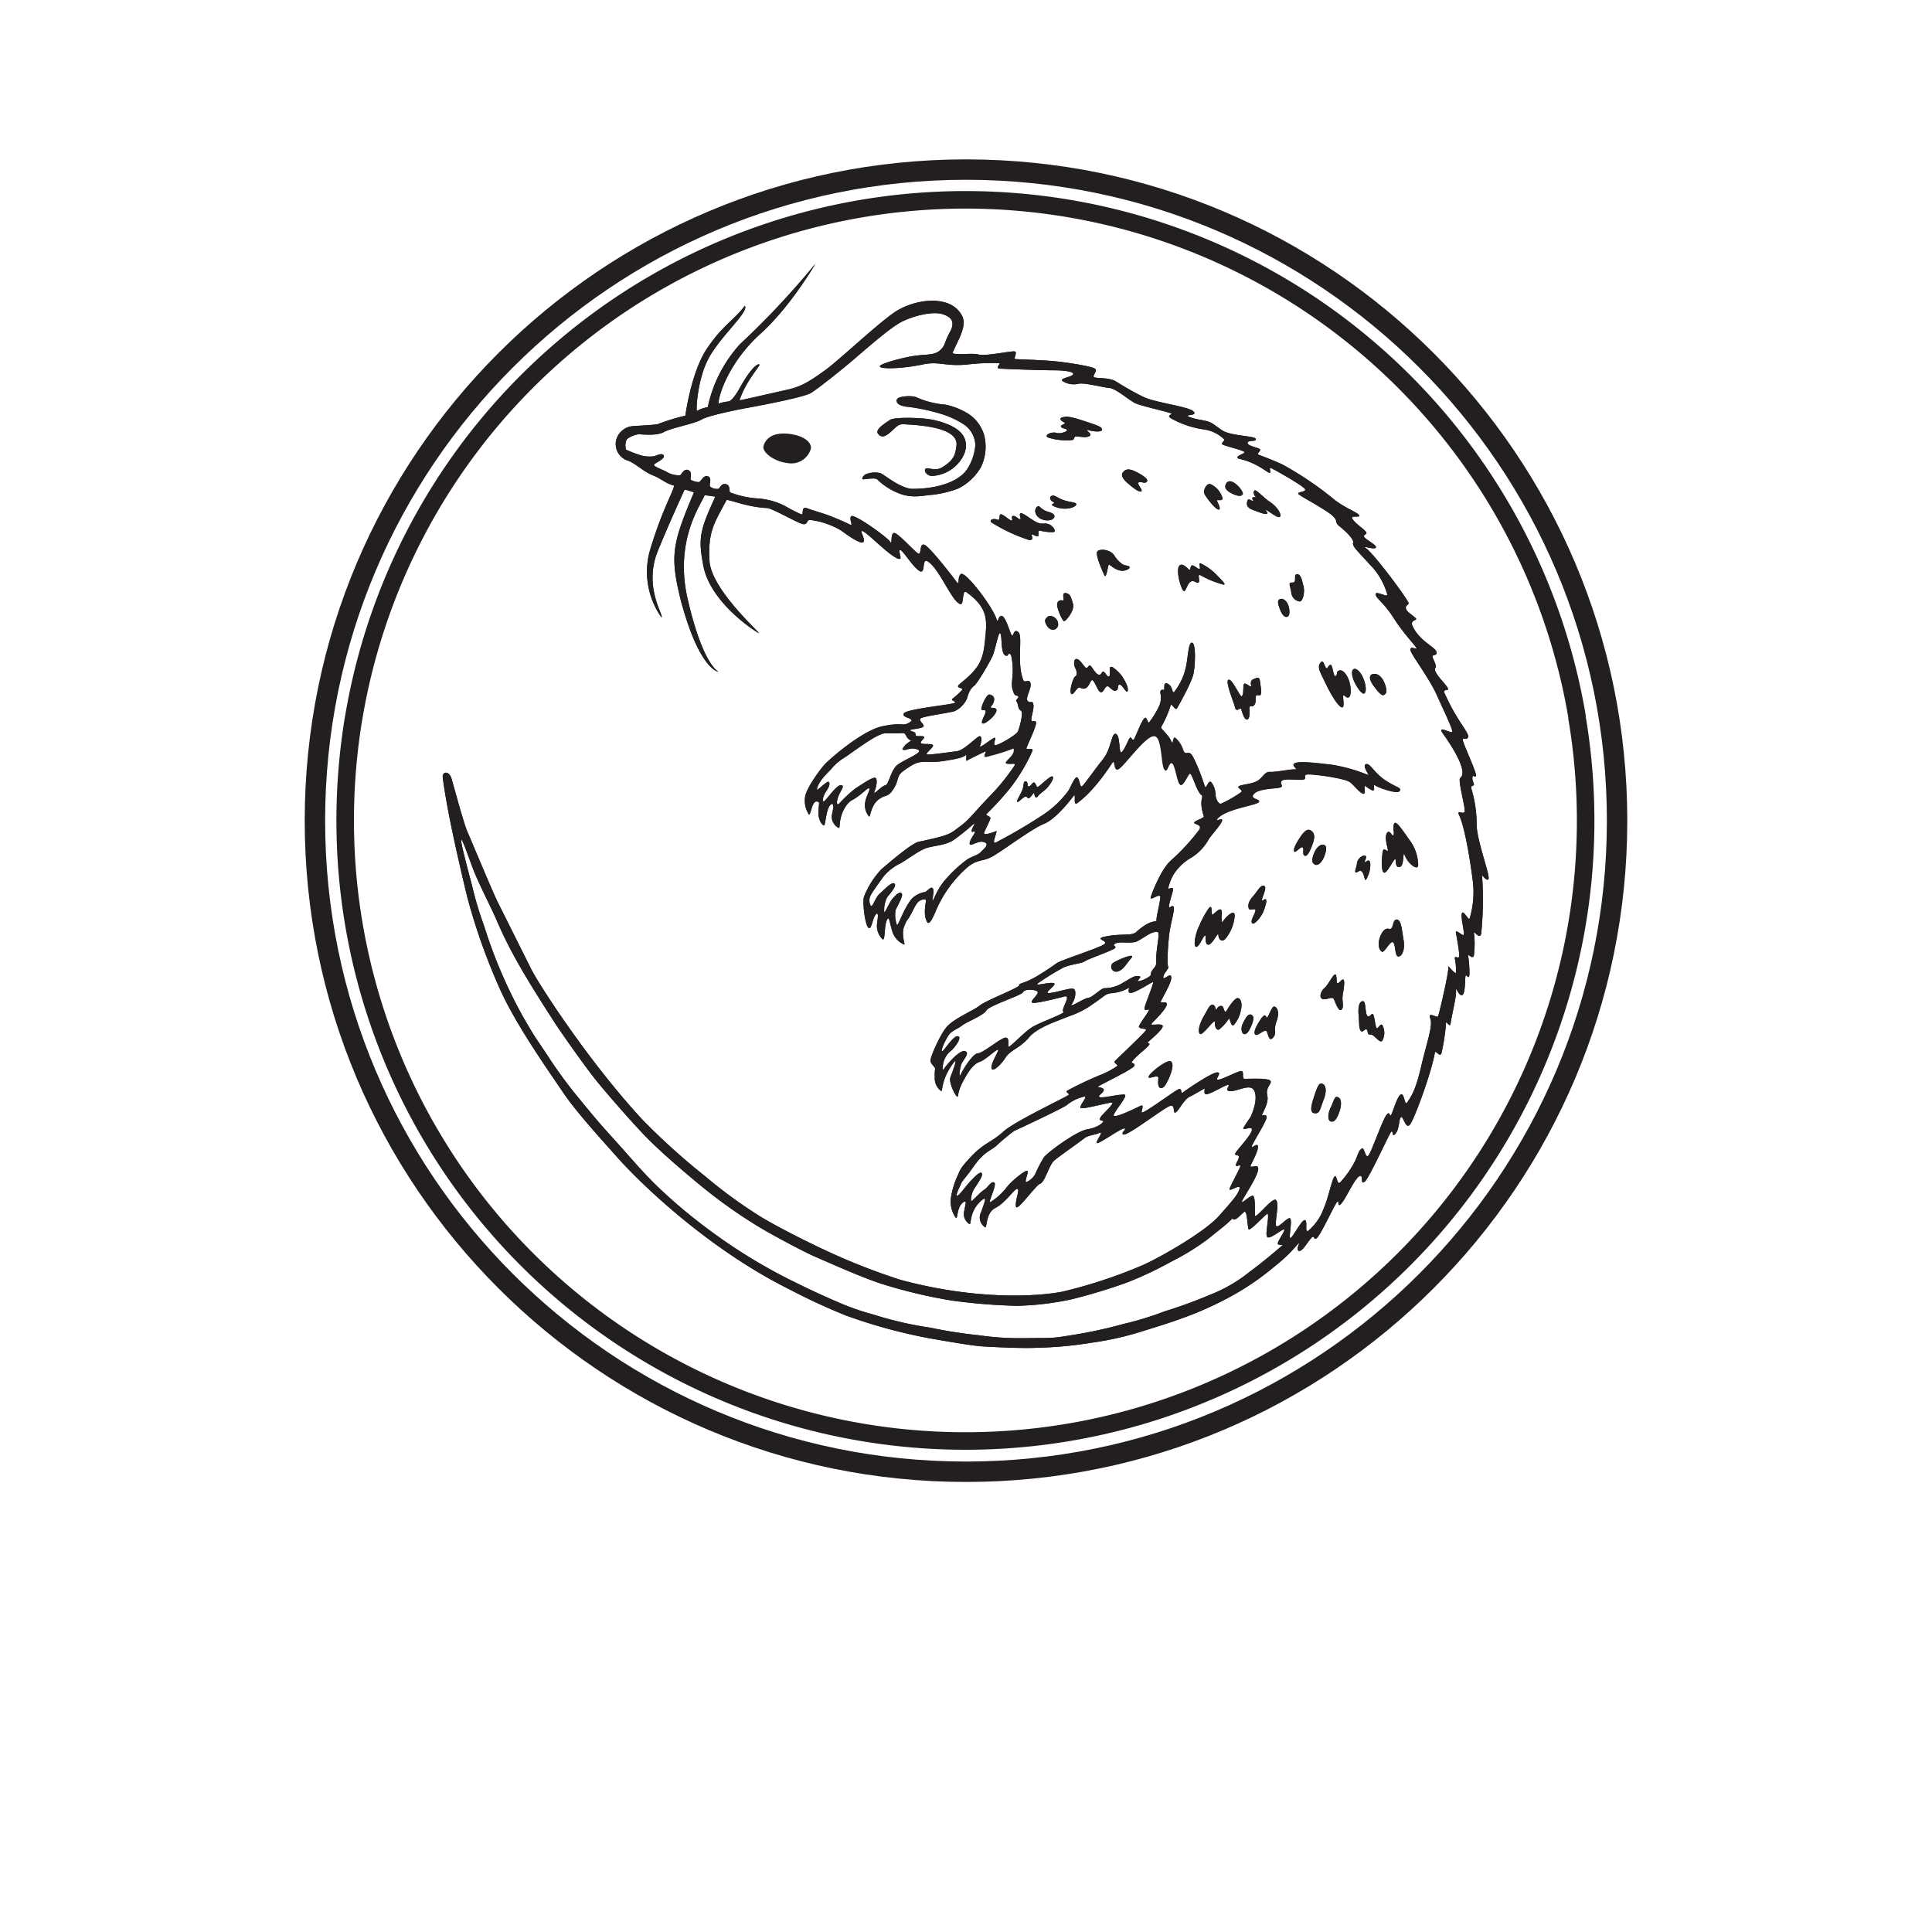 <svg width="303" height="303" fill="none" xmlns="http://www.w3.org/2000/svg"><path d="M55.457 112.657a97.28 97.28 0 01191.9-.135m-.067-.185a97.27 97.27 0 01-184.945 55.488 97.265 97.265 0 01-8.209-39.117 98.63 98.63 0 011.338-16.194" stroke="#231F20" stroke-width="2.75" stroke-miterlimit="10"/><path d="M143.664 62.283c-.682-.277-2.862-.176-3.013.387-.152.564.396 1.044 1.919 1.154a30.56 30.56 0 014.461.925 14.615 14.615 0 014.208 1.86 4.111 4.111 0 011.726 3.174 8.098 8.098 0 01-1.229 3.72c-1.313 2.045-4.722 3.198-8.821 3.164-1.986-.252-4.208-2.23-4.865-2.474a3.939 3.939 0 00-2.121.126c-.463.126-.884.775-.606.842.278.067 1.877-.328 2.281.05a10.15 10.15 0 003.796 2.315c1.978.648 3.779.118 4.806.076a16.531 16.531 0 004.133-1.01 8.496 8.496 0 003.526-3.367 7.343 7.343 0 00.446-5.109 6.056 6.056 0 00-2.466-3.232 11.172 11.172 0 00-3.56-1.422 13.858 13.858 0 01-4.621-1.179z" fill="#231F20"/><path d="M146.265 74.639a5.892 5.892 0 004.259-2.272c1.052-1.356 1.414-3.064.244-4.428-1.17-1.363-3.889-2.053-5.32-2.238-1.43-.186-5.193-.32-5.891.168-.699.488-2.365 1.464-1.86 2.146.505.682 1.136.556 2.213-.471 1.078-1.027 1.212-1.019 1.961-1.002 2.694.143 8.518.556 8.131 3.367-.177 1.389-.379 2.239-2.214 3.366-1.077.716-2.373-.084-2.659.278-.287.362.336 1.153 1.136 1.086zm-19.098-4.25a3.187 3.187 0 01-3.669 2.23c-2.113-.236-3.964-1.683-3.762-2.618.202-.934 1.136-2.154 3.602-1.994 2.466.16 4.015 1.262 3.829 2.382zm-3.72-1.036c-.547-.067-1.927 0-1.927.733 0 .732.909 1.245 2.003 1.296 1.507.075 1.869-.404 2.02-1.145.152-.74-1.549-.816-2.096-.884z" fill="#231F20"/><path d="M153.47 55.6c.841.312 5.05-.563 5.63-.488.581.076-.227 1.145.127 1.195.353.051 3.307.118 5.605.295 2.298.177 6.346.842 6.868 1.204.522.362-.438 1.094-.126 1.338.311.244 2.314 0 3.434.673 1.417.9 2.88 1.723 4.385 2.466 2.02.918 7.019 1.465 7.785 2.248.766.782-1.683.404-.69.841.993.438 2.273.48 3.055.766.783.286.758.446 2.138 1.355 1.381.91 5.134.842 5.269 1.347.135.505-1.305.135-1.288.631.017.497 1.785.75 1.953 1.002.168.252-.606.715-.236.841.371.127 2.643 1.002 3.779 1.55a52.941 52.941 0 017.575 5.057c1.894 1.684 4.31 2.458 4.436 2.913.126.454-1.557-.16-1.01.623.547.782 1.767 1.515 2.062 1.944.295.429-.269.32-.311.698-.042.38 2.095 1.38 1.877 1.776-.219.396-2.155-.345-1.684 0 1.263.766 6.978 8.476 6.818 8.779-.16.303-.573.345-.396.892.177.547 1.869 1.44 1.54 1.624-.328.186-.724.278-.614.792.917 2.415 3.577 3.484 3.804 4.208.228.724-.505.446-.589.741-.084.294.774 1.439.429 1.86-.345.421.842 1.734 1.364 2.34.522.606.842 1.102.505 1.094-.337-.009-.657.176-.379.564 1.97 4.444 3.636 5.773 3.367 6.413-.27.64-.589.303-.514.934.076.632 2.256 5.21 2.046 5.581-.211.37-.388-.329-.539.159-.152.489.429 1.28.143 1.33-.286.051-.396.185-.337.455.54 1.768.823 3.605.842 5.454-.101 2.424 2.138 8.164 1.86 8.745-.278.581-1.246-1.044-1.001-.446a54.236 54.236 0 01-.152 9.056c-.269 1.061-1.296-.842-1.119 0a14.54 14.54 0 010 3.19c-.059 1.086-.951-.118-.943.177.164 1.024.238 2.06.219 3.097-.152.842-.53-.32-.623.194-.093.513 0 2.76-.522 2.962-.522.202-1.044-1.548-.959-.69.084.859-.707 4.023-.842 5.05-.135 1.027-.758-.69-.732.143a33.043 33.043 0 01-.699 4.554c-.202.841-.934-.505-1.044-.059-.471 2.946-3.232 10.521-3.922 11.32-.69.8-1.069-1.54-1.414-1.161-.345.378-.21 1.86-.841 2.575-.632.716-.32-.631-.665-.303-.345.328-3.443 7.272-4.158 7.819-.716.547-.227-.841-.665-.9-.715-.051-2.247 3.493-3.005 4.334-.757.842-.227-.841-.715-.185-.488.656-2.466 4.966-3.081 5.555-.614.589-.328-.657-.976.101-.648.757-1.439 2.222-1.936 1.936-.496-.286.514-1.683-.151-1.002a24.722 24.722 0 01-3.611 3.46 41.027 41.027 0 01-5.85 4.132 53.755 53.755 0 01-7.196 3.459c-2.786 1.052-3.964 1.414-7.769 2.601a47.713 47.713 0 01-7.861 1.768 59.96 59.96 0 01-8.416.791c-2.525.134-6.936-.11-8.628-.202-1.691-.093-6.186-.892-8.416-1.28a83.524 83.524 0 01-13.08-3.568 96.339 96.339 0 01-8.745-4.04c-13.087-6.489-23.692-16.918-27.05-20.688-3.359-3.771-6.675-7.424-8.611-10.311-1.936-2.887-7.289-10.403-9.83-16.076a96.221 96.221 0 01-5.126-14.367 347.066 347.066 0 01-2.323-10.176c-.91-4.233-1.473-7.861-1.558-8.77-.084-.909.994-1.043 1.372.211.38 1.254 1.92 7.061 2.525 8.416.606 1.355 3.965 9.461 4.714 10.942.749 1.481 4.208 8.417 5.285 10.571 1.078 2.155 8.745 14.174 17.339 23.483a103.837 103.837 0 009.931 8.972 74.82 74.82 0 008.762 6.38c4.007 2.39 9.663 5.05 11.018 5.656a98.525 98.525 0 0010.874 4.208c12.036 3.241 21.496 2.576 25.25 1.869a76.353 76.353 0 0012.768-4.209c2.525-1.119 9.62-5.117 11.91-7.701 2.289-2.584 2.895-3.274 3.198-4.208.303-.935-1.557.437-1.549.042.009-.396 1.684-3.3 1.684-3.645 0-.345-.64.244-.682-.109-.042-.354.463-.892.454-1.33-.008-.438-.841-.101-.488-.682.354-.58 2.34-2.626 2.525-3.493.185-.867-1.683.253-1.279-.437.404-.69.682-1.061 1.052-1.599.842-1.751 1.119-3.636.438-4.411-.682-.774-2.643.387-3.62.32-.976-.067.059-.943-.286-.993-.345-.051-2.525 1.313-3.316 1.456-.791.143-.168-1.044-.48-.842l-2.045 1.153c-1.052.337-1.793 2.138-2.373 2.525-.581.388 0-1.245-.893-1.001-.892.244-6.531 4.621-7.272 4.494-.74-.126.733-1.043 0-.934-.732.11-4.208 2.668-4.258 2.239-.051-.429 1.212-1.894.42-1.549-.791.345-1.759.345-2.365.842-.606.497-3.821 2.735-4.679 3.451-.859.715-1.456 3.366-2.239 3.669-.783.303-3.619 4.461-3.796 3.578-.177-.884.64-2.618.236-2.761-.404-.143-1.886 2.197-3.468 2.988-1.582.791-1.263 3.274-1.616 3.013a1.801 1.801 0 01-.623-2.348c.514-1.507.985-2.525.219-1.97-2.188 1.759-1.683 3.99-2.045 3.821a1.835 1.835 0 01-.842-1.919c.177-1.06.455-1.767.042-1.582-1.246.606-.993 2.887-1.338 2.525a4.452 4.452 0 01-.783-3.013 13 13 0 011.094-3.653c.371-.842.371-1.136 2.248-3.097 1.876-1.961 3.131-2.138 4.923-3.771 1.793-1.633 10.109-5.521 10.227-5.757.117-.236-.522-.328-.253-.64a54.52 54.52 0 015.345-2.525 12.894 12.894 0 002.525-1.355c.134-.303-.741-.429-.312-.841.429-.413 4.528-4.318 4.789-4.739.261-.421-1.355-.101-1.035-.757.32-.657 1.439-2.096 1.523-2.424.085-.329-.698.286-.698-.245 0-.53 1.607-4.208 1.321-4.149-.286.059-2.483 1.523-3.366 1.683-.884.16-.118-1.085-.472-.74a6.54 6.54 0 01-2.693.799c-.842.059-1.119.497-2.752 1.608a13.97 13.97 0 01-3.906 2.02c-2.238.909-4.957 1.759-6.304 3.367-1.346 1.607-2.903 1.944-3.61 3.088-.707 1.145-2.147 2.483-2.222 1.616-.076-.866 1.439-2.996.967-2.836-.471.16-1.961 1.624-2.785 1.894-.825.269-1.583 1.085-2.643 3.08-1.061 1.995-.615 2.727-1.019 2.281-.404-.446-1.229-2.247-.951-2.954.278-.707 1.187-3.106.606-2.399-2.323 2.963-1.683 4.924-2.146 4.512a2.455 2.455 0 01-.909-2.138 5.602 5.602 0 01.05-1.313c0-.219-.656-.699-.732-1.196-.076-.496 1.271-3.602 2.34-5.092 1.069-1.489 4.377-2.785 5.378-3.602 1.002-.816 6.212-2.794 6.187-3.181-.026-.388.841-.211 3.038-1.574 2.197-1.364 2.171-1.431 2.887-1.911.715-.48 6.514-2.331 7.373-2.92.858-.59-1.355-.766-.185-1.145 2.802-.682 4.343-.093 5.218-.774 2.525-2.281 3.266-1.414 3.215-1.903-.05-.488.514-2.567.598-3.501.084-.934-1.684.631-1.507-.067.177-.699 1.684-4.503 3.182-5.791a33.169 33.169 0 004.402-4.772c.656-.943-1.078-.842-.724-1.221.353-.378 1.624-.648 1.447-.993-.791-2.415 0-2.988-.294-3.223-.842-.472-1.549-3.704-1.919-3.367-.37.337-1.086 2.264-1.566 1.608-.479-.657-.757-3.224-1.262-3.266-.505-.042-.623 1.776-1.162.942-.538-.833-.303-5.386-1.683-5.201-1.38.185-4.368 4.452-5.378 5.151-1.01.699-.53-1.877-1.212-.842-2.786 4.326-4.579 5.614-5.345 6.195-.766.581-.101-1.768-.606-1.094-.732.976-2.87 3.661-4.646 4.36-1.776.698-6.338 4.107-7.962 5.05-1.624.942-2.449.404-4.082 1.809a18.885 18.885 0 00-4.764 6.481c-1.203 2.929-1.431 2.399-1.751 1.389-.345-1.683.362-2.912-.109-2.887-1.204 0-1.456 1.018-2.163 2.306-.707 1.288-.598.69-1.086 1.978-.488 1.288.27 2.971 0 2.786a3.306 3.306 0 01-1.835-2.02c-.42-1.389-.429-1.97-.665-2.096-.74.716-.353 3.779-.917 3.257a2.964 2.964 0 01-.842-2.078c0-.665.345-1.852 0-1.928-.715.497-.749 2.466-1.279 2.273-.53-.194-1.027-3.889-.757-4.882a13.547 13.547 0 012.727-4.318c.841-.707 4.73-4.116 5.891-4.326 5.05-1.061 4.873-1.254 6.363-2.34 1.49-1.086 1.801-1.683 4.486-4.536a33.402 33.402 0 004.091-4.975c.421-.639.909-1.481.286-1.733-.623-.253.353-.901 0-2.02a27.423 27.423 0 01-4.326 2.213c-1.313.404-.051-.934-.463-.749a20.07 20.07 0 00-2.012.665c-.429.269-.799-.295-1.128-.059-.328.236-.462.438-3.366.884s-3.409-.387-5.412.917c-2.003 1.305-1.549 1.288-2.113 2.795-1.153 2.222-1.439 1.38-2.71 2.322-1.271.943-1.304 2.93-1.515 2.66a2.697 2.697 0 01-.589-2.264c.219-1.237 1.195-2.449.311-2.062-2.424 2.146-2.289 1.448-3.164 2.458-1.482 1.986-.985 3.762-1.305 3.686a2.005 2.005 0 01-1.094-1.894c.16-.9.463-1.885 0-1.876-.951.42-.926 3.459-1.246 3.366-.32-.092-.926-.926-.841-2.255.084-1.33.252-1.372-.202-1.49-.842-.194-1.01 2.306-1.305 2.02a3.91 3.91 0 01-.539-2.98c.303-1.33 2.399-4.208 3.123-4.957.724-.749 5.757-5.219 8.997-5.892 3.241-.673 3.022.11 4.209-.589 1.186-.699-1.33-.665-.901-1.406.429-.74 7.828-1.397 8.021-1.683.194-.286-.732-.303-.379-.631.51-.398.991-.831 1.44-1.296.479-.564-1.238-.219-.261-1.052 2.887-2.332 3.594-3.527 3.905-6.658.312-3.131.673-5.151-2.895-7.701-.707-.514-.379 1.919-.901 1.868-1.338-.143-3.451-5.967-5.37-6.8-.656-.093-.193 1.843-.942 1.683-1.086-.488-2.744-3.367-3.173-3.367-.43 0 .395 1.44-.152 1.397-1.237-.151-4.865-4.023-5.732-4.36-.631-.252.455 1.179.127 1.684-.329.505-2.424-.993-3.485-1.76a12.301 12.301 0 00-4.898-1.682c-.539-.068-.329.715-1.036.664-.707-.05-4.545-2.314-5.622-2.525-3.308-.16-5.774-1.304-6.43-1.27-1.978 3.678-2.938 4.982-2.685 9.544.252 4.562 8.265 11.564 7.709 11.32-.555-.244-7.709-4.848-8.702-10.697-.8-4.209-.505-5.429 1.91-10.69 0 0-1.111-.168-1.683-.227-.429 1.28-4.848 7.003-2.635 16.388 2.416 10.42 4.848 11.32 4.848 11.32s-3.004-.143-5.975-11.32c-1.684-6.894-1.339-8.72 2.095-16.834a12.648 12.648 0 00-1.464-.437s-2.374 5.117-4.208 9.628c-2.323 5.698 1.043 10.227.563 10.412a12.345 12.345 0 01-2.065-4.915 12.347 12.347 0 01.197-5.328c1.902-6.515 3.762-9.46 3.855-10.42-1.431-.379-1.928-1.06-3.367-1.625-1.439-.564-2.845-2.003-4.032-2.34a2.719 2.719 0 01-1.683-3.164 2.937 2.937 0 012.576-2.188c.892-.068 3.206-.169 3.939-.312a32.787 32.787 0 014.334-1.33s.901-6.8 3.367-10.487c2.466-3.686 4.276-4.494 5.951-6.733.749.842-3.771 4.722-5.64 8.156-1.868 3.434-2.028 8.568-1.843 8.315a5.114 5.114 0 011.683-.589 21.127 21.127 0 015.05-9.873 129.303 129.303 0 0011.834-12.625s-3.855 6.683-8.652 11.01c-4.798 4.325-6.548 9.502-6.557 10.941.48-.168.977-.28 1.482-.337 0 0 .589.22 1.969-2.323 1.776-3.122 2.719-3.636 2.963-3.484.244.151-2.079 2.458-3.114 5.622.446-.05 5.159-1.145 7.575-1.683 2.415-.539 3.804-1.59 5.807-3.005 2.003-1.414 7.499-6.632 10.664-8.938 3.165-2.307 9.258-3.19 10.942.555.631 1.574-.732 3.636-1.54 5.538-.32.539 3.198.026 4.04.328zm-15.361 1.987c-.842-.345 2.778-1.296 4.318-1.608 2.979-.606 4.259 0 5.378-1.439.455-.564.261-.75 1.204-2.525.942-1.776-.135-2.357-.968-2.668-1.566-.665-4.991.21-6.86 1.246-1.868 1.035-5.723 4.452-7.415 5.891-1.692 1.44-5.286 4.326-6.548 5.126-1.263.8-10.327 2.416-10.327 2.416s-5.656 1.06-6.793 1.742c-1.136.682-4.864 1.355-5.992 1.995-1.128.64-3.51.336-3.931.345-.42.008-1.734.471-1.927.909a2.272 2.272 0 00-.068 1.498c.816.382 1.66.7 2.525.95.649.148 1.32.174 1.978.077 0 0 1.212-.623 1.414-.101.202.522-1.136 1.06-1.481 1.372-.345.311 1.347.841 2.02 1.237a3.644 3.644 0 002.054.48c.168-.152.639-1.145 1.313-.775.673.37.143 1.33.362 1.498a2.52 2.52 0 001.245.354c.328-.059.724-1.178 1.431-.9.707.277.093 1.38.345 1.624a1.774 1.774 0 001.322.328c.202-.152.437-.909 1.161-.724.724.185.471 1.178.623 1.28 1.361.53 2.794.85 4.25.95a11.11 11.11 0 014.369 1.187c.833.493 1.696.934 2.584 1.322.412.05-.152-1.372.951-.943 1.102.43 2.382.724 3.711 1.254 1.33.53 2.138.892 2.879 1.254.741.362-.168-.841.269-1.28.438-.437 5.724 3.325 6.111 4.024.387.699-.084-1.835.841-1.33.926.505 3.106 2.988 3.594 3.173.488.186.11-1.683.918-1.388.808.294 4.301 4.789 4.982 5.723.682.934.093-.59.741-1.136.648-.547 5.05 5.134 5.648 7.221.185.556.235-.892.841-.623.606.27 1.238 2.694 1.498 3.005.261.311.303-1.195 1.044-.471.741.724-.337 4.721.774 7.524.27.522.842-.32 1.111.43.27.749-.917 2.423-.404 2.853.514.429.632-.219.842.429.211.648-.395 2.155-.286 2.575.109.421.682-.168.732.388.051.555-1.397 3.585-1.506 3.964-.11.379 1.085-.177.942.429a28.507 28.507 0 01-3.366 5.681 45.887 45.887 0 01-3.822 4.209c-.311.227.623.379.59.69-.034.311-.842 1.818-.994 2.298-.151.479 1.44-.093 1.852-.27.413-.176-.766 2.02-.067 1.802a81.578 81.578 0 007.735-4.554 15.652 15.652 0 003.711-3.611c.413-.69 1.111-2.474 1.44-2.028.328.446.378 1.406.623 1.38.244-.025 1.91-2.483 3.307-4.208 1.397-1.726 1.339-4.267 2.071-4.04.732.227.429 3.223.892 2.862.463-.362.934-1.684 1.229-2.155.294-.471.429.463.69.177.261-.286 1.507-3.897 1.91-3.367.404.53.287.926.581.564a13.899 13.899 0 001.515-2.525 3.24 3.24 0 00.16-1.936c-.076-.429.194-.648.497-.513.303.134-.202-1.423.665-.968.867.454.623 1.515.984 1.304a9.61 9.61 0 001.827-3.787c.387-1.625.379-4.065 1.001-3.956.623.109.497 3.367.236 4.781-.261 1.414-2.34 5.05-2.601 5.513-.261.463-.917-1.01-1.01-.421a16.89 16.89 0 01-1.489 3.366c-.127.211 1.17 1.196 1.557 2.13.387.934.193-.884.724-.438a4.25 4.25 0 011.22 1.936c.337.842.656.067 1.195.572.539.505 1.835 3.956 2.113 4.916.277.959.555-1.086 1.102-.446.415.565.634 1.251.623 1.952.101.741.497 1.515.892 1.364a20.827 20.827 0 003.14-1.801c.37-.371-.884-.699-.295-.968.589-.27 2.071-.312 2.895-.842.825-.53 1.103-1.439 1.945-1.372.841.067 3.198-.438 3.88-.396.682.043-.766-.606 0-.967.766-.362 3.695 0 5.664.227 1.985.307 3.926.85 5.782 1.616.421.252-.967-1.406-.328-1.683.64-.278 1.237 1.321 3.064 2.525 1.826 1.203 2.601 1.127 2.239 1.683-.362.555-3.443-.572-3.838-.884-.396-.311 0 .682-.253.783-.252.101-1.035-.522-1.321-.69-.286-.169.244 1.313-.303 1.203-.547-.109-1.237-1.119-2.045-1.784-.808-.665-6.288-1.372-6.826-1.212-.539.16 0 .488-.371.741-.37.252-3.223-.244-3.56.277-.337.522.362.691-.093.96-.454.269-3.366.135-4.208 1.027-.842.892 1.086.782.749 1.304-.336.522-5.285 1.078-6.523 2.66-.294.496.842-.295.749.261-.092.555-1.776 2.348-2.121 2.962a7.77 7.77 0 01-2.794 2.887 7.713 7.713 0 00-2.82 2.812 8.009 8.009 0 00-.698 1.86c-.118.412.665-.211.732.151.067.362-.446 1.608-.631 2.694 0 .648.438-.245.715.117.278.362-.488 2.652-.69 4.461-.202 1.81-.353 4.68-.143 4.941.21.261-.791 1.111-.774 1.683.016.572 1.17-.842 1.254-.042.084.8-1.136 2.761-1.608 3.754-.328.581.934-.152.901.53-.034.682-1.818 2.424-2.332 2.963-.513.538 1.482-.101 1.684.395.202.497-2.138 2.382-2.315 2.567-.177.186-.059 0 .227.236.287.236-1.919 1.742-2.659 2.744-.404.454.564.219.303.741-.261.521-4.688 2.642-5.547 3.156-.539.294.741.135.758.606.016.471-1.036.909-.674 1.136.362.227 3.367-.513 3.939-.379.573.135-1.271 2.172-1.683 3.106-.412.934 3.577-1.069 4.133-1.33.555-.261.37.202.21.934-.16.733 5.37-3.509 5.892-3.593.521-.085.21.841.538.572.329-.269 4.512-3.156 5.429-3.182.917-.025-.64 1.347.295 1.128.934-.219 3.139-1.431 3.56-1.338.421.093-.076 1.296.547 1.246.623-.051 3.409-.152 3.897.235.488.388-.758.96-.438 2.34.244 1.01-.429 2.146-.884 3.173 0 0 .665-.303.783.185.118.489-2.079 3.906-2.298 4.545-.218.64.842-.606.935.085.092.69-1.019 2.642-1.162 3.046-.143.404 1.052-.193 1.179.261.319.943-2.34 4.731-2.525 5.311-.186.581 1.422-1.102 1.767-.841.345.261.253 2.348.269 3.055.017.707 2.711-2.862 3.283-2.433.572.43-.084 3.03 0 3.897s1.422-.799 2.054-1.018c.631-.219.075 2.138.143 2.971.067.833 1.683-2.584 2.297-2.677.615-.092-.092 2.222.64 1.617a8.131 8.131 0 002.289-3.249c.842-1.902 1.313-4.579 1.734-5.16.421-.58.387 1.44.951.842a14.756 14.756 0 002.374-3.442c.48-1.154.53-1.499.985-1.835.454-.337.572 1.927 1.144.951.573-.977 2.231-5.681 2.769-6.271.539-.589.413.253.64.118.227-.134.959-2.971 1.565-3.274.606-.303.598 1.936 1.019 1.229.421-.707 1.195-1.406 2.138-5.454.942-4.048 1.919-6.548 1.473-7.718-.446-1.17 1.035 0 1.212-.32.176-.32 1.818-7.365 1.607-7.794-.21-.429 1.035 1.195 1.204.977a9.028 9.028 0 00-.177-2.29c-.05-.421.471.051.656-.202.186-.252-.353-3.097-.479-3.787s.985.479 1.212.345c.227-.135-.522-2.87-.27-3.426.253-.555 1.137 1.414 1.229.749.547-1.852.713-3.796.488-5.715-.395-3.08-1.212-8.416-2.188-10.487-.345-.791.682 0 .892-.438.211-.437-1.128-5.05-.681-5.336.446-.286 1.102-1.582-2.795-7.053-.799-1.195 1.246.059 1.498-.134.253-.194-1.077-2.887-2.365-5.758-1.287-2.87-4.141-6.489-4.158-7.128-.016-.64.775-.085.96-.202.185-.118-1.911-2.155-3.535-4.714-1.624-2.558-2.811-3.122-2.879-3.787-.067-.665 1.962.606 1.818 0a10.791 10.791 0 00-2.743-4.697c-2.147-2.356-2.753-2.861-2.601-3.425.151-.564-1.372-1.945-2.231-2.635-.858-.69.245-.841-1.902-2.247-2.146-1.406-4.023-2.331-4.427-2.71-.404-.379 1.271-.303 1.018-.783-.252-.48-3.913-2.584-5.268-3.282-.573-.295.101.841-.354.707-.454-.135-1.961-1.574-4.663-2.18-1.119-.337.884-.775.775-1.06-.11-.287-3.165-.977-3.46-1.213-.294-.236.59-.631.219-.841a5.572 5.572 0 00-3.181-1.507 14.88 14.88 0 01-5-1.683c-.841-.48-.042-.581 0-.766.042-.186-4.772-1.196-5.748-1.684-.977-.488-2.98-2.289-4.074-2.382-1.094-.092-3.838-.841-4.747-.648a3.296 3.296 0 01-2.525-.412c-.581-.42 1.271-.598 1.616-1.01.345-.413-1.111-.665-2.954-.665-1.843 0-7.988-.202-8.619-.278-.631-.075.413-.917-.05-.841a31.79 31.79 0 00-4.857.202c-3.501.37-4.452-.556-7.061 0-2.61.555-5.766.774-6.616.429zm18.778 41.772c-.295-.446-.766 2.525-1.246 3.577s-2.424 4.343-2.853 4.604c-1.052.841-.968 1.969-1.364 2.457a4.066 4.066 0 01-1.683 1.524c-.791.269-4.57.766-5.244 1.086-.673.319.514.942.345 1.313-.168.37-2.146.42-2.095.614.05.194.9.185.841.64-.059.454.775.168 1.238.328.463.16-.556.732-.413 1.018.143.287 1.49.042 1.869.303.378.261-1.414 1.456-.842 1.507.572.05 3.459-.37 4.629-.514 1.17-.143 3.207-2.398 3.586-2.356.378.042.311.841.05 1.49-.261.648 1.978-1.254 2.29-1.246.311.008-.371 1.128.109 1.161.48.034 3.291-1.599 3.535-2.154.244-.556.943-3.005.446-3.274-.497-.27-.379-1.153-.665-1.414-.286-.261.539-.606.219-.842-.32-.236-.488.185-.842-1.077-.353-1.263.404-2.399-.227-5.353-.581-.699-.295.446-.968 0s-.421-2.955-.715-3.392zm-12.962 18.197c-1.094-.438-1.624-.051-2.054-.287-.429-.235 1.044-1.136 1.044-1.136-.976-.303-.69-1.245-1.397-1.161-.707.084-1.549 0-2.778.05-1.228.051-4.873 2.845-6.27 3.779a7.749 7.749 0 00-2.087 1.785c-.539.606-1.97 1.834-2.248 3.131-.244.648 1.583-1.339 1.827-1.095.244.245.126.724-.387 1.473-.514.749-.691 1.684-.354 1.574.337-.109 1.894-2.525 2.643-2.525.749 0-.042.842-.379 1.743-.336.9-.269 1.481.101 1.161a20.87 20.87 0 012.584-2.407c.842-.514 2.828-1.944 3.165-1.616.336.328.084 1.422-.194 2.138-.278.715 1.12-.918 1.684-.994.563-.075.841-2.255 1.843-3.139 1.001-.884 4.376-2.028 3.257-2.474zm10.411 14.527c-.892-.354-2.154.774-2.255.277-.101-.496.623-1.338.791-1.775.168-.438-.539.126-.488-.303.05-.43.74-1.398.286-1.036a37.765 37.765 0 01-3.005 2.424c-1.414.977-3.24.918-4.486 1.372-1.246.455-3.367 2.104-4.09 2.424a7.65 7.65 0 00-2.668 2.189c-.657.951-1.423 1.961-1.793 2.617a1.752 1.752 0 00-.051 1.801c.286.261.682-1.296 1.389-1.91.707-.615 1.86-1.919 2.315-1.591.454.328-.783 1.683-1.128 2.121a4.338 4.338 0 00-.48 2.272c.093.421.732-1.363 1.313-2.036.581-.674 1.212-1.204 1.456-.775.244.43-.842 2.13-.993 2.626a4.633 4.633 0 00.202 2.231c.168.429.842-2.062 2.264-3.973a3.758 3.758 0 012.003-1.111c.455 0 .968-.917 1.322-.656.353.261 0 1.523 0 1.969 0 .446.732-1.944 2.146-3.409a20.098 20.098 0 013.316-3.055c.842-.505 1.683-.665 2.113-1.145.429-.479 1.456-1.195.555-1.548h-.034zm27.237 14.115c-.842-.27-2.231.917-3.156 1.397-.926.479-2.727 0-3.46.37-.732.37.27.387-.109.749s-4.208 1.683-4.747 2.062c-.539.379-2.668.497-3.678 1.162a40.722 40.722 0 00-3.695 2.306c-.438.471 1.801-.261 2.525-.059s-1.869 1.683-.606 1.549c1.262-.135 3.223-.842 3.72-.648.497.193.303 1.599-.261 2.373-.564.774 1.869-.901 2.525-.951.657-.051 1.919-1.406 2.525-1.523a5.592 5.592 0 002.66-.682c1.313-.749 2.053-1.313 2.634-1.229.581.084.446.109 0 .732-.109.345 2.121-.572 2.045-1.001 0-.842.943-1.002.842-2.004-.109-1.565.606-4.351.269-4.603h-.033zm-14.687 10.1c-1.204.303-4.815 1.228-5.05.925-.236-.303 1.035-1.228.909-1.641-.127-.412-2.079-.522-2.273 0-.193.522-5.344 2.113-5.782 2.895-.438.783-3.123 1.81-3.754 2.323-.631.514-1.683.842-2.146 1.532-.463.69-1.195 2.18-1.077 2.525.117.345 1.767-2.525 2.525-2.34.757.186-.623 1.894-1.044 2.239a3.424 3.424 0 00-1.103 1.473c-.261.682-.37 1.919-.067 1.431s2.365-2.988 3.266-2.811c.9.177-.127 1.279-.446 1.894-.32.614-.522 2.567-.16 1.75.362-.816 1.893-3.249 2.668-3.299.774-.051 3.047-1.936 4.048-2.374 1.002-.437.69.935.749 1.313.059.379 2.441-2.289 3.821-3.097 1.381-.808 5.269-2.138 4.806-2.39-.463-.253 1.347-2.677.143-2.365l-.033.017zm2.735 17.515c-.707-.076 1.044-1.835.488-1.844a6.532 6.532 0 00-2.752 1.305c-.564.513-8.316 4.099-8.316 4.099a31.829 31.829 0 00-2.693 2.239c-.699.723-1.969.951-3.51 3.139-1.54 2.188-1.902 2.348-2.121 2.912-.219.564-.757 1.465-.656 1.844.101.378 1.557-1.684 2.213-2.34.657-.657 1.398-1.482 1.684-1.187.286.295-.455 1.397-1.036 2.247a3.668 3.668 0 00-.639 2.113c.042.286 1.397-1.347 2.037-1.726.639-.378 1.119-1.464 1.616-1.144.496.32-1.212 3.526-.556 3.021a9.595 9.595 0 002.39-2.138c.783-1.085 2.854-2.727 3.291-2.735.438-.008-.547 1.894-.05 1.751a2.89 2.89 0 001.389-1.322c.381-.9.837-1.767 1.363-2.592.682-.842 5.134-4.107 6.818-4.36 1.683-.252 2.794-1.254 2.323-1.33-.472-.075-.522-.168-.253-.614.269-.446 2.34-2.256 1.683-2.231-.656.026-3.981.952-4.679.876l-.034.017zm25.503 16.261c-.438.294-1.507 1.683-1.827 1.01-1.128 1.136-1.953 1.683-3.796 3.198a38.113 38.113 0 01-5.799 3.577 57.277 57.277 0 01-6.935 3.274 88.606 88.606 0 01-8.72 2.643 45.355 45.355 0 01-8.492 1.018 89.345 89.345 0 01-10.386-.841 79.753 79.753 0 01-10.942-2.618c-3.224-1.044-8.678-3.51-10.31-4.208-1.633-.699-6.17-3.089-8.846-4.68a79.167 79.167 0 01-9.259-6.573c-3.148-2.609-5.984-5.05-8.189-7.264-2.205-2.213-6.203-6.817-7.988-8.997-1.784-2.18-5.891-8.047-6.565-9.107-.673-1.061-3.99-6.102-6.228-10.167-2.239-4.066-2.82-5.842-3.695-7.651-.875-1.81-2.02-4.15-2.685-5.74-.665-1.591-1.851-5.227-2.104-5.252-.252-.026.934 4.376 1.683 7.238a55.07 55.07 0 001.877 6.262 75.311 75.311 0 006.17 14.367c1.936 3.367 1.927 3.165 3.678 5.816a73.442 73.442 0 005.37 7.289c2.525 3.089 2.861 3.459 5.479 6.363 2.618 2.904 4.368 5.05 7.095 7.617a82.685 82.685 0 007.794 6.456 84.643 84.643 0 0013.467 8.139 127.685 127.685 0 006.792 3.122 37.016 37.016 0 005.201 1.793 56 56 0 009.04 2.079c2.443.519 4.913.906 7.398 1.161a46.92 46.92 0 007.802.463c3.889-.042 3.62.059 6.734-.446a73.096 73.096 0 008.265-1.776 49.871 49.871 0 006.447-1.978 72.659 72.659 0 007.121-2.6 23.3 23.3 0 006.236-3.62c1.903-1.372 4.705-3.762 5.05-4.09.345-.328-.841.143-.639-.463.202-.606 1.532-2.432.766-2.02-1.061.597-2.34 1.683-2.525.968-.186-.716.572-3.88 0-3.417-.573.463-2.66 2.676-2.837 2.382-.177-.295-.219-3.039-.665-2.744l-.033.017z" fill="#231F20"/><path d="M155.153 108.92c-.48 0-1.347 2.037-1.237 2.323.109.286.555-.05.665.295.109.345-.842 1.624-.514 1.902.328.278 2.062-1.179 2.205-1.944.143-.766-1.262-.236-.799-.758.463-.522.833-1.633-.32-1.818zm9.923 12.869c-.311-.286-2.239 1.81-2.416 1.633-.176-.177-.235-.623-.488-.699-.252-.075-.522.623-.841.615-.32-.009 0-.724-.455-.783-.454-.059-.261.589-.53 1.296-.269.707-.96 1.776-.842 1.894.295.219 1.254-1.254 1.591-.673.337.58 1.044-.994 1.094-.665.118.707.312.841.606.446.295-.396 1.077-.884 1.448-1.305.37-.421 1.153-1.506.833-1.759zm.791-24.332c-.193-.606-1.119-1.095-1.548-.733-.43.362-.581.581-.177 1.33.404.75 1.102.842 1.448.564.345-.278.462-.547.277-1.161zm1.027-.042c-.286 0-1.153-2.037-1.102-2.61a.645.645 0 01.255-.536.641.641 0 01.586-.095c.463.101-.269-1.262.497-1.161.766.1.841.698 1.153 1.683.311.985-1.094 2.719-1.389 2.719zm1.086 11.354c-.312-.505.362-2.61.673-2.702.312-.093.236-.842 0-1.254-.236-.413-.337-1.355.11-1.456.446-.101.984.774 1.405 1.262.421.488.522-.471.842-.219.32.253.724 1.187 1.245 1.398.522.21.522-.699.884-.413s.472.791.791.69c.32-.101-.084-1.439.261-1.481.345-.042.362.118.615.269a6.99 6.99 0 011.069 1.044c.841 1.229 1.17 2.23.942 2.525-.227.295-.841-1.136-1.237-1.052-.396.084-.093.522-.412.842-.32.319-.691-.001-1.246-.489-.556-.488-.766.892-1.254.842-.488-.051-.918-1.683-1.33-1.894-.412-.21-.539 1.919-1.953 1.162-.463-.236-1.102 1.431-1.405.926zm5.21-18.568c-.337-.749-1.498-3.307-1.069-3.745.429-.438 2.028-.27 2.617.631.319.53.739.99 1.238 1.355.412.354 1.481.194 1.102.724-1.498 1.07-2.971-.656-3.156-.606-.185.05-.404 2.382-.732 1.641zm-17.751-8.298a26.588 26.588 0 005.984 2.802c.699 0 .446-.471.379-.766-.067-.294.48.118.892.169.413.05-.092-.977.396-.892.708.183 1.44.262 2.171.235.429-.143-.143-1.035-.841-1.262-.699-.227-.96.134-1.869-.303-.909-.438-2.247-1.608-2.525-1.364s.261.985-.076.91c-.336-.076-.673-.573-1.069-.514-.395.059 0 .572-.185.715-.185.143-1.355-1.001-1.734-.976-.378.025 0 1.069-.538.842-.539-.228-1.288-.034-.985.404zm7.886-.489a2.24 2.24 0 001.566.101c.463-.16.985-.841-.455-1.237-1.439-.395-1.38-1.313-1.893-.682-.514.632.118 1.591.782 1.818zm5.463-2.297c-.11.488-1.683.968-3.182.412-1.498-.555.278-.471-.488-.842-.766-.37-.446-1.422.665-.732 1.566.96 3.123.682 3.005 1.162zm-4.352-10.479a9.521 9.521 0 003.367.404c1.145 0 .244-.69 1.229-.58.985.109 1.557.16 1.927-.144.371-.303-1.052-1.069-.235-.842.816.228 2.121.32 2.104-.092-.017-.413-.404-.58-2.938-1.406-2.533-.825-2.752-.631-3.265-.53-.514.101-.337.522.219.766.555.244-.531.379-.455.665.051.134 0 .177.749.404.749.227-.724.841-1.473.606-.749-.236-2.104.387-1.229.749zm27.397 23.036c.622.101-.236-.681-1.128-1.616a8.606 8.606 0 00-2.374-1.683c-.454-.227 0 .715-.185.842-.185.126-.673-.438-1.094-.539-.421-.101-.311.842-.547.673-.236-.168-1.128-1.262-1.591-.555-.463.707.185 3.257.665 3.83.48.572.606-2.08 1.877-1.364 1.271.715 0-1.549.892-1.002a14.999 14.999 0 003.485 1.414zm-.775-11.766c-.547-.118-2.154-2.197-2.23-2.635-.076-.437.438-1.683 1.145-1.287a3.501 3.501 0 011.683 1.902c.387.934-.909.328-.791.648s.774 1.481.193 1.372zm2.946-3.838c-.724-.69-1.397-.758-1.683-.27-.286.489-.295 1.036.942 1.625 1.238.59 1.516.278 1.633.093.118-.186-.168-.758-.892-1.448zm5.134 2.626c-.909-.572-2.121-1.986-2.382-1.768-.261.22-.101.758.169.977.269.219-.842-.186-.446.471.395.656-.733-.463-.842.143-.253.791.076 1.17.968 1.498.892.329 2.66 1.06 2.02.169-.64-.893 1.835 1.355 2.129.841.295-.513-.707-1.759-1.616-2.331zm4.663 15.638a1.573 1.573 0 01-1.296-1.448c-.076-.841-.623-1.582.185-1.523.808.059.076-1.296.716-1.313.639-.017.791.993 1.026 1.894.236.9-.075 2.407-.631 2.39zm-1.734.656c-.202-.656-.791-1.22-1.296-1.043-.505.177-.353.774-.059 1.54.295.766.657 1.364 1.145 1.246.488-.118.421-1.078.21-1.743zm-5.016 11.346c-.631.211-1.002.354-.842 1.128.16.774-1.136-.951-1.195.093-.059 1.043 0 1.304-.244 1.624-.244.32-1.481-2.752-2.087-2.576-.606.177.766 3.367 1.001 4.318.236.951.842-.092.977.303.134.396.522 1.919 1.035 1.574.513-.345.067-2.155.421-2.037.353.118.791-.185.799-.799.009-.615-.05-1.094.455-.909.505.185.48-.682.337-1.456-.144-.775-.034-1.473-.657-1.263zm20.099.817c-.547-1.364-1.414-1.616-1.953-1.406-.538.21-.412.926.194 1.767.606.842 1.288 1.684 1.641 1.49.354-.193.64-.496.118-1.851zm-3.232-.497c-.412-1.17-1.153-1.902-1.582-1.734-.43.168-.396 1.069.143 2.155.538 1.086 1.186 1.826 1.473 1.683.286-.143.378-.942-.034-2.104zm-2.256.37c-.286-1.06-1.001-2.053-1.607-1.877-.606.177-.202.539-.547.842-.345.303-.413-.985-.648-1.54-.236-.556-.682.32-.682.32-.438.294-.522-1.608-1.086-.842-.564.766-.067 1.439.951 3.543 1.019 2.105 2.138 3.67 2.525 3.451.387-.219-.168-2.213.244-1.843 1.204 1.128 1.128-.993.85-2.054zm7.112 22.027c-.395.177-.176 1.481-.176 1.481 0 1.414-.573-.614-1.052.059-.48.673.067 2.256.117 2.727.051.471-.639-.555-.791.177-.151.732-.345 3.366.236 3.366s1.734-2.785 1.776-1.969c.042.816.16 1.229.732 1.035.572-.193.421-2.34.623-1.986.48 1.506 2.197 2.761 2.18 1.683a6.852 6.852 0 00-1.179-3.636c-.723-.959-2.078-3.122-2.466-2.937zm-3.871 6.371c-.084-.707-.421-.454-.791-.227-.371.227.437-.842 0-.993-.438-.152-1.254.505-1.297 1.203-.042.699-.732 1.852.245 1.263.976-.589.841 1.961 1.245 1.178a4.408 4.408 0 00.598-2.424zm-7.213-2.904c-.489-.218-1.153.287-1.532 1.137-.379.85-.53 1.59 0 1.91.53.32 1.178-.362 1.506-1.195.329-.833.505-1.641.026-1.852zm-2.138-2.289c-.522-.32-1.069.194-1.684 1.128-.614.934-1.102 1.86-.892 2.18.211.32 1.086-.934 1.339-.606.252.328-.144.917.252 1.229.396.311.842-.547 1.305-1.818.463-1.271.202-1.793-.32-2.113zm-7.398 10.925c-.792.581.715-1.902.143-2.205-.573-.303-1.078.841-1.835 1.683-.758.842-.749 1.49-.606 1.869.143.378.993-.135 1.043.244.051.378-.841 1.582-.547 2.02.295.437 1.431-.918 1.793-1.818.362-.901.8-2.391.009-1.793zm-4.512 2.441c0-1.128-1.372.185-1.801.841-.429.657-.168-1.01-.244-1.54-.109-.757-1.061.286-1.397.539-.337.252.067-1.843-.623-.993a14.648 14.648 0 00-1.498 2.76c-.623 1.187-.968 3.258-.488 3.291.479.034 1.018-1.498 1.355-1.75.336-.253-.118 1.456.572 1.414.69-.043 1.557-2.197 1.566-1.524.008.673.572 1.322 1.22.455a6.48 6.48 0 001.338-3.493zm-16.235 6.683c.917-1.061-2.525.404-2.963.841a.779.779 0 00-.036.93.78.78 0 00.878.308c.909-.261 1.203-1.019 2.121-2.079zm6.16 16.168c-.648-.244-3.248 1.801-3.417 2.39-.168.59 1.591-.488 1.515.278-.075.766-.059 1.532.43 1.523.488-.008.723-.521 1.127-1.321.531-1.094.994-2.626.345-2.87zm6.65-8.863c-.514-.05-.674.505-1.414 1.776-.741 1.271-1.002 2.525-.59 2.803.413.278 2.433-2.651 2.34-1.843-.092.808.354 1.489.791 1.018.511-.436.958-.94 1.33-1.498.236-.513.32 1.481.892.842a4.827 4.827 0 001.027-2.206c.27-.993.051-1.893-.463-1.944-.513-.05-1.464 1.482-1.784 2.003-.32.522-.404-.58-.648-.732-.244-.151-.749.067-.892.488-.143.421-.118-.656-.589-.707zm6.026 1.557c-.488-.219-.892.488-1.321 1.364-.43.875-.127 1.683.252 1.683s.657-.37 1.052-1.262c.396-.893.497-1.574.017-1.785zm3.594-1.287c-.455-.068-1.044 2.247-1.254 1.624-.211-.623-.724.118-1.212.917-.488.8-.842 1.684-.446 1.894.395.211 1.481-1.027 1.742-.513.261.513.345 1.683 1.002.942.656-.74 0-1.111.53-2.525s.118-2.264-.362-2.339zm7.541 12.103c-.496-.177-.74.379-1.271 1.969-.53 1.591-.723 2.609.093 2.668.816.059.791-.58 1.38-2.095.589-1.515.312-2.365-.202-2.542zm2.407 2.095c-.521-.143-.564.556-1.077 1.616-.513 1.061-.488 2.088 0 2.214.488.126.901-.219 1.355-1.532.455-1.313.236-2.154-.278-2.298zm.632-13.727c.437-.48 0-1.229.168-2.281s.539-3.08-.295-2.222c-.833.859-.547.202-.723-.766-.177-.968-1.162 1.305-1.81 1.86-.648.556-.926 1.532-.345 1.759.581.228 1.557-.513 1.801.051.244.564.766 2.087 1.204 1.599zm3.366-1.305c-.547-.042-.841.775-.707 2.189.135 1.414 0 1.868.295 2.398.294.531.757-.429.985-.126.227.303.042.842.597.766.556-.076 1.557 1.683 1.902.842a2.565 2.565 0 000-2.197c-.303-.741-.841.842-1.026.21-.186-.631-.177-.951-.362-1.733-.185-.783-.48 0-.842.042-.623-.017-.311-2.349-.842-2.391zm5.269-12.81c-.749 0-.412 1.684-1.229 1.456-.816-.227-1.422 1.094-1.565 1.919-.143.825.118 1.524.505 1.684.387.159 1.372-1.962 1.759-1.44.387.522.219 2.104.766 2.172.547.067 1.119-1.019.842-2.567-.278-1.549-.329-3.199-1.078-3.224zm-42.933-70.144c-.396.471 0 1.077.841 1.8.842.725 1.684 1.356 2.029 1.196.345-.16-.766-1.212-.404-1.414.362-.202.884.27 1.254-.076.37-.345-.421-.934-1.616-1.548-1.195-.615-1.709-.447-2.104.042zm-32.455-11.784c-.682-.277-2.862-.176-3.013.387-.152.564.396 1.044 1.919 1.154a30.56 30.56 0 014.461.925 14.615 14.615 0 014.208 1.86 4.111 4.111 0 011.726 3.174 8.098 8.098 0 01-1.229 3.72c-1.313 2.045-4.722 3.198-8.821 3.164-1.986-.252-4.208-2.23-4.865-2.474a3.939 3.939 0 00-2.121.126c-.463.126-.884.775-.606.842.278.067 1.877-.328 2.281.05a10.15 10.15 0 003.796 2.315c1.978.648 3.779.118 4.806.076a16.531 16.531 0 004.133-1.01 8.496 8.496 0 003.526-3.367 7.343 7.343 0 00.446-5.109 6.056 6.056 0 00-2.466-3.232 11.172 11.172 0 00-3.56-1.422 13.858 13.858 0 01-4.621-1.179z" fill="#231F20"/><path d="M146.265 74.639a5.892 5.892 0 004.259-2.272c1.052-1.356 1.414-3.064.244-4.428-1.17-1.363-3.889-2.053-5.32-2.238-1.43-.186-5.193-.32-5.891.168-.699.488-2.365 1.464-1.86 2.146.505.682 1.136.556 2.213-.471 1.078-1.027 1.212-1.019 1.961-1.002 2.694.143 8.518.556 8.131 3.367-.177 1.389-.379 2.239-2.214 3.366-1.077.716-2.373-.084-2.659.278-.287.362.336 1.153 1.136 1.086zm-19.459-4.259a2.882 2.882 0 01-3.308 2.02c-1.911-.219-3.577-1.523-3.367-2.365.21-.842 1.027-1.953 3.249-1.801 2.222.151 3.594 1.136 3.426 2.146z" fill="#231F20"/><path d="M153.469 55.6c.842.312 5.051-.563 5.631-.488.581.076-.227 1.145.126 1.195.354.051 3.308.118 5.606.295s6.346.842 6.868 1.204c.522.362-.438 1.094-.126 1.338.311.244 2.314 0 3.434.673 1.417.9 2.88 1.723 4.385 2.466 2.02.918 7.019 1.465 7.785 2.248.766.782-1.683.404-.69.841.993.438 2.273.48 3.055.766.783.286.758.446 2.138 1.355 1.381.91 5.134.842 5.269 1.347.135.505-1.305.135-1.288.631.017.497 1.785.75 1.953 1.002.168.252-.606.715-.236.841.371.127 2.643 1.002 3.779 1.55a52.941 52.941 0 017.575 5.057c1.894 1.684 4.31 2.458 4.436 2.913.126.454-1.557-.16-1.01.623.547.782 1.767 1.515 2.062 1.944.295.429-.269.32-.311.698-.043.38 2.095 1.38 1.876 1.776-.218.396-2.154-.345-1.683 0 1.263.766 6.978 8.476 6.818 8.779-.16.303-.573.345-.396.892.177.547 1.869 1.44 1.54 1.624-.328.186-.724.278-.614.792.917 2.415 3.577 3.484 3.804 4.208.227.724-.505.446-.589.741-.084.294.774 1.439.429 1.86-.345.42.842 1.733 1.364 2.339.522.606.842 1.103.505 1.095-.337-.009-.657.176-.379.564 1.97 4.444 3.939 6.211 3.678 6.851-.261.639-.9-.135-.842.496.059.632 2.256 5.21 2.046 5.581-.211.37-.387-.329-.539.159-.151.489.429 1.28.143 1.33-.286.051-.395.185-.336.455.539 1.768.823 3.605.841 5.454-.101 2.424 2.138 8.164 1.86 8.745-.277.581-1.245-1.044-1.001-.446a54.342 54.342 0 01-.135 9.056c-.269 1.06-1.296-.842-1.119 0a14.54 14.54 0 010 3.19c-.059 1.086-.952-.118-.943.177.164 1.024.238 2.06.219 3.097-.152.842-.531-.32-.623.194-.093.513 0 2.76-.522 2.962-.522.202-1.044-1.548-.959-.69.084.859-.707 4.023-.842 5.05-.135 1.027-.758-.69-.732.143a33.043 33.043 0 01-.699 4.554c-.202.841-.934-.505-1.044-.059-.471 2.945-3.232 10.521-3.922 11.32-.69.8-1.069-1.54-1.414-1.161-.345.378-.21 1.86-.841 2.575-.632.715-.32-.631-.665-.303-.345.328-3.443 7.272-4.158 7.819-.716.547-.227-.841-.665-.9-.716-.051-2.247 3.492-3.005 4.334-.757.842-.227-.842-.715-.185s-2.466 4.966-3.081 5.555c-.614.589-.328-.657-.976.101-.648.757-1.439 2.222-1.936 1.936-.497-.286.513-1.683-.151-1.002a24.662 24.662 0 01-3.611 3.459 40.953 40.953 0 01-5.85 4.133 53.755 53.755 0 01-7.196 3.459c-2.786 1.052-3.964 1.414-7.769 2.601a47.713 47.713 0 01-7.861 1.768 59.96 59.96 0 01-8.416.791c-2.525.134-6.936-.11-8.628-.202-1.691-.093-6.186-.892-8.416-1.28a83.524 83.524 0 01-13.08-3.568 96.339 96.339 0 01-8.745-4.04c-13.088-6.489-23.692-16.918-27.05-20.688-3.359-3.771-6.675-7.424-8.611-10.311-1.936-2.887-7.289-10.403-9.83-16.076a96.221 96.221 0 01-5.126-14.367 347.066 347.066 0 01-2.323-10.176c-.91-4.233-1.473-7.861-1.558-8.77-.084-.909.994-1.043 1.372.211.38 1.254 1.92 7.061 2.525 8.416.606 1.355 3.965 9.461 4.714 10.942.749 1.481 4.208 8.417 5.285 10.571 1.078 2.155 8.745 14.174 17.339 23.483a103.837 103.837 0 009.931 8.972 74.82 74.82 0 008.762 6.38c4.007 2.39 9.663 5.05 11.018 5.656a98.525 98.525 0 0010.874 4.208c12.036 3.241 21.496 2.576 25.25 1.869a76.353 76.353 0 0012.768-4.209c2.525-1.119 9.62-5.117 11.91-7.701 2.289-2.584 2.895-3.274 3.198-4.208.303-.935-1.557.437-1.549.042.009-.396 1.684-3.3 1.684-3.645 0-.345-.64.244-.682-.109-.042-.354.463-.892.454-1.33-.008-.438-.841-.101-.488-.682.354-.58 2.34-2.626 2.525-3.493.185-.866-1.683.253-1.279-.437.404-.69.682-1.061 1.052-1.599.842-1.751 1.119-3.636.438-4.411-.682-.774-2.643.387-3.62.32-.976-.067.059-.943-.286-.993-.345-.051-2.525 1.313-3.316 1.456-.791.143-.168-1.044-.48-.842l-2.045 1.153c-1.052.337-1.793 2.138-2.373 2.525-.581.388 0-1.245-.893-1.001-.892.244-6.531 4.621-7.272 4.494-.74-.126.733-1.043 0-.934-.732.109-4.208 2.668-4.258 2.239-.051-.429 1.212-1.894.42-1.549-.791.345-1.759.345-2.365.842-.606.496-3.821 2.735-4.679 3.451-.859.715-1.456 3.366-2.239 3.669-.783.303-3.619 4.461-3.796 3.578-.177-.884.64-2.618.236-2.761-.404-.143-1.886 2.197-3.468 2.988-1.582.791-1.263 3.274-1.616 3.013a1.801 1.801 0 01-.623-2.348c.514-1.507.985-2.525.219-1.97-2.188 1.759-1.683 3.99-2.045 3.821a1.835 1.835 0 01-.842-1.919c.177-1.06.455-1.767.042-1.582-1.246.606-.993 2.887-1.338 2.525a4.452 4.452 0 01-.783-3.013 13 13 0 011.094-3.653c.371-.842.371-1.136 2.248-3.097 1.876-1.961 3.131-2.138 4.923-3.771 1.793-1.633 10.109-5.521 10.227-5.757.117-.236-.522-.328-.253-.64a54.52 54.52 0 015.345-2.525 12.894 12.894 0 002.525-1.355c.134-.303-.741-.429-.312-.841.429-.413 4.528-4.318 4.789-4.739.261-.421-1.355-.101-1.035-.757.32-.657 1.439-2.096 1.523-2.424.085-.329-.698.286-.698-.245 0-.53 1.607-4.208 1.321-4.149-.286.059-2.483 1.523-3.366 1.683-.884.16-.118-1.085-.472-.74a6.54 6.54 0 01-2.693.799c-.842.059-1.119.497-2.752 1.608a13.97 13.97 0 01-3.906 2.02c-2.238.909-4.957 1.759-6.304 3.367-1.346 1.607-2.903 1.944-3.61 3.088-.707 1.145-2.147 2.483-2.222 1.616-.076-.866 1.439-2.996.967-2.836-.471.16-1.961 1.624-2.785 1.894-.825.269-1.583 1.085-2.643 3.08-1.061 1.995-.615 2.727-1.019 2.281-.404-.446-1.229-2.247-.951-2.954.278-.707 1.187-3.106.606-2.399-2.323 2.963-1.683 4.924-2.146 4.511a2.448 2.448 0 01-.909-2.137 5.602 5.602 0 01.05-1.313c0-.219-.656-.699-.732-1.196-.076-.496 1.271-3.602 2.34-5.092 1.069-1.489 4.377-2.786 5.378-3.602 1.002-.816 6.212-2.794 6.186-3.181-.025-.388.842-.211 3.039-1.574 2.197-1.364 2.171-1.431 2.887-1.911.715-.48 6.514-2.331 7.373-2.921.858-.589-1.355-.765-.185-1.144 2.802-.682 4.343-.093 5.218-.775 2.525-2.28 3.266-1.413 3.215-1.902-.05-.488.514-2.567.598-3.501.084-.934-1.684.631-1.507-.067.177-.699 1.683-4.503 3.182-5.791a33.169 33.169 0 004.402-4.772c.656-.943-1.078-.842-.724-1.221.353-.378 1.624-.648 1.447-.993-.791-2.415 0-2.988-.294-3.223-.842-.472-1.549-3.704-1.919-3.367-.371.337-1.086 2.264-1.566 1.608-.479-.657-.766-4.167-1.271-4.209-.505-.042-.496 1.835-1.026 1.01-.531-.825-.43-4.503-1.81-4.318-1.38.186-4.208 4.125-5.227 4.832-1.018.707-.32-1.97-1.001-.943-2.778 4.334-4.941 6.035-5.707 6.615-.766.581-.101-1.767-.606-1.094-.732.977-2.87 3.661-4.646 4.36-1.776.699-6.338 4.107-7.962 5.05-1.624.943-2.449.404-4.082 1.81a18.866 18.866 0 00-4.764 6.481c-1.203 2.929-1.431 2.398-1.751 1.388-.345-1.683.362-2.912-.109-2.887-1.204 0-1.456 1.019-2.163 2.306-.707 1.288-.598.691-1.086 1.978-.488 1.288.27 2.971 0 2.786a3.306 3.306 0 01-1.835-2.02c-.42-1.388-.429-1.969-.665-2.095-.74.715-.353 3.779-.917 3.257a2.968 2.968 0 01-.842-2.079c0-.665.345-1.852 0-1.927-.715.496-.749 2.466-1.279 2.272-.53-.194-1.027-3.889-.757-4.882a13.532 13.532 0 012.727-4.317c.841-.707 4.73-4.116 5.891-4.327 5.05-1.06 4.873-1.254 6.363-2.339 1.49-1.086 1.801-1.684 4.486-4.537a33.343 33.343 0 004.091-4.974c.421-.64-.598-.16-1.212-.413-.615-.252 1.481-1.237 1.111-2.356a29.622 29.622 0 01-3.948 1.229c-1.313.404-.05-.935-.463-.75-.412.186-2.398 1.137-2.828 1.406-.429.269 0-1.035-.311-.842-.311.194-.463.438-3.367.884-2.903.446-3.408-.387-5.412.918-2.003 1.304-1.548 1.287-2.112 2.794-1.153 2.222-1.439 1.38-2.71 2.323-1.271.942-1.305 2.929-1.515 2.66a2.699 2.699 0 01-.589-2.265c.218-1.237 1.195-2.449.311-2.062-2.424 2.147-2.289 1.448-3.165 2.458-1.481 1.986-.985 3.762-1.304 3.686a2.019 2.019 0 01-1.095-1.893c.16-.901.463-1.886 0-1.877-.951.421-.925 3.459-1.245 3.366-.32-.092-.926-.925-.842-2.255.084-1.33.253-1.372-.202-1.49-.842-.193-1.01 2.306-1.304 2.02a3.894 3.894 0 01-.539-2.979c.303-1.33 2.399-4.209 3.122-4.958.724-.749 5.757-5.218 8.998-5.891 3.24-.674 3.022.109 4.208-.59 1.187-.698-1.33-.665-.9-1.405.429-.741 7.827-1.397 8.021-1.684.193-.286-.733-.303-.379-.631.51-.397.991-.83 1.439-1.296.48-.564-1.237-.219-.261-1.052 2.887-2.331 3.594-3.527 3.906-6.658.311-3.13.673-5.15-2.896-7.7-.707-.514-.378 1.918-.9 1.868-1.339-.144-3.451-5.968-5.37-6.801-.657-.093-.194 1.843-.943 1.683-1.086-.488-2.744-3.366-3.173-3.366-.429 0 .396 1.439-.151 1.397-1.238-.152-4.865-4.023-5.732-4.36-.631-.253.454 1.178.126 1.683-.328.505-2.424-.993-3.484-1.759a12.299 12.299 0 00-4.899-1.683c-.538-.067-.328.715-1.035.665-.707-.05-4.545-2.315-5.622-2.525-3.308-.16-5.774-1.305-6.431-1.271-1.978 3.678-2.937 4.983-2.685 9.544.253 4.562 8.266 11.565 7.71 11.32-.555-.243-7.71-4.847-8.703-10.697-.799-4.208-.505-5.429 1.911-10.689 0 0-1.111-.168-1.684-.227-.429 1.28-4.848 7.002-2.634 16.387 2.416 10.42 4.848 11.32 4.848 11.32s-3.005-.143-5.976-11.32c-1.683-6.893-1.338-8.72 2.096-16.833a12.606 12.606 0 00-1.465-.438s-2.373 5.117-4.208 9.629c-2.323 5.698 1.044 10.226.564 10.411a12.362 12.362 0 01-1.869-10.243c1.903-6.514 3.763-9.46 3.855-10.42-1.431-.379-1.927-1.06-3.366-1.624-1.44-.564-2.845-2.003-4.032-2.34a2.719 2.719 0 01-1.683-3.165 2.938 2.938 0 012.575-2.188c.892-.067 3.207-.168 3.939-.311a32.831 32.831 0 014.335-1.33s.9-6.801 3.366-10.488c2.467-3.686 4.276-4.494 5.951-6.733.749.842-3.771 4.722-5.639 8.156-1.869 3.434-2.028 8.568-1.843 8.316a5.117 5.117 0 011.683-.59 21.117 21.117 0 015.05-9.872 129.436 129.436 0 0011.834-12.625s-3.855 6.682-8.652 11.009c-4.798 4.326-6.549 9.502-6.557 10.941a6.72 6.72 0 011.481-.336s.589.218 1.97-2.323c1.776-3.123 2.718-3.636 2.962-3.485.245.152-2.079 2.458-3.114 5.623.446-.051 5.16-1.145 7.575-1.684 2.416-.538 3.805-1.59 5.808-3.005 2.003-1.414 7.499-6.632 10.664-8.938 3.164-2.306 9.258-3.19 10.941.555.632 1.574-.732 3.636-1.54 5.539-.311.572 3.207.059 4.048.361zm-15.36 1.987c-.842-.345 2.778-1.296 4.318-1.608 2.979-.606 4.259 0 5.378-1.439.455-.564.261-.75 1.204-2.525.942-1.776-.135-2.357-.968-2.668-1.566-.665-4.991.21-6.86 1.246-1.868 1.035-5.723 4.452-7.415 5.891-1.692 1.44-5.286 4.326-6.548 5.126-1.263.8-10.327 2.416-10.327 2.416s-5.656 1.06-6.793 1.742c-1.136.682-4.864 1.355-5.992 1.995-1.128.64-3.51.336-3.931.345-.42.008-1.734.471-1.927.909a2.272 2.272 0 00-.068 1.498c.816.382 1.66.7 2.525.95.649.148 1.32.174 1.978.077 0 0 1.212-.623 1.414-.101.202.522-1.136 1.06-1.481 1.372-.345.311 1.347.841 2.02 1.237a3.645 3.645 0 002.054.48c.168-.152.639-1.145 1.313-.775.673.37.143 1.33.362 1.498a2.52 2.52 0 001.245.354c.328-.059.724-1.178 1.431-.9.707.277.093 1.38.345 1.624a1.774 1.774 0 001.322.328c.202-.152.437-.909 1.161-.724.724.185.471 1.178.623 1.28 1.361.53 2.794.85 4.25.95a11.11 11.11 0 014.369 1.187c.833.493 1.696.934 2.583 1.322.413.05-.151-1.372.952-.943 1.102.43 2.382.724 3.711 1.254 1.33.53 2.138.892 2.879 1.254.741.362-.169-.841.269-1.28.438-.437 5.724 3.325 6.111 4.024.387.699-.084-1.835.841-1.33.926.505 3.106 2.988 3.594 3.173.488.186.11-1.683.918-1.388.808.294 4.301 4.789 4.982 5.723.682.934.093-.59.741-1.136.648-.547 5.05 5.134 5.648 7.221.185.556.235-.892.841-.623.606.27 1.238 2.694 1.498 3.005.261.311.303-1.195 1.044-.471.741.724-.337 4.721.774 7.524.27.522.842-.32 1.111.429.27.75-.917 2.424-.404 2.854.514.429.632-.219.842.429.211.648-.395 2.155-.286 2.575.109.421.682-.168.732.388.051.555-1.397 3.585-1.506 3.964-.11.379 1.085-.177.942.429a28.507 28.507 0 01-3.366 5.681 45.887 45.887 0 01-3.822 4.209c-.311.227.623.379.59.69-.034.311-.842 1.818-.994 2.298-.151.479 1.44-.093 1.852-.27.413-.176-.766 2.02-.067 1.802a81.578 81.578 0 007.735-4.554 15.652 15.652 0 003.711-3.611c.413-.69 1.111-2.474 1.44-2.028.328.446.378 1.406.622 1.38.245-.025 1.911-2.483 3.308-4.208 1.397-1.726 1.338-4.267 2.071-4.04.732.227.429 3.223.892 2.862.463-.362.934-1.684 1.229-2.155.294-.471.429.463.69.177.261-.286 1.506-3.897 1.91-3.367.404.53.287.926.581.564a13.899 13.899 0 001.515-2.525 3.24 3.24 0 00.16-1.936c-.076-.429.194-.648.497-.513.303.134-.202-1.423.665-.968.867.454.623 1.515.984 1.304a9.61 9.61 0 001.827-3.787c.387-1.625.379-4.065 1.001-3.956.623.109.497 3.367.236 4.781-.261 1.414-2.34 5.05-2.601 5.513-.261.463-.917-1.01-1.01-.421a16.89 16.89 0 01-1.489 3.366c-.127.211 1.169 1.196 1.557 2.13.387.934.547.387 1.085.841.539.455.842 2.298 1.027 2.946.337.842.488-2.213 1.027-1.683.539.53 1.835 3.956 2.113 4.915.277.96.555-1.085 1.102-.446.415.566.634 1.252.623 1.953.101.741.497 1.515.892 1.363a20.657 20.657 0 003.14-1.801c.37-.37-.884-.698-.295-.968.589-.269 2.071-.311 2.895-.841.825-.531 1.103-1.44 1.945-1.372.841.067 3.198-.438 3.88-.396.681.042-.766-.606 0-.968s3.695 0 5.664.228c1.985.307 3.926.849 5.782 1.615.421.253-.968-1.405-.328-1.683.64-.278 1.237 1.322 3.064 2.525 1.826 1.204 2.601 1.128 2.239 1.683-.362.556-3.443-.572-3.838-.883-.396-.312 0 .682-.253.783-.252.1-1.035-.522-1.321-.691-.286-.168.244 1.313-.303 1.204-.547-.109-1.237-1.12-2.045-1.784-.808-.665-6.288-1.372-6.826-1.212-.539.16 0 .488-.371.74-.37.253-3.223-.244-3.56.278-.337.522.362.69-.093.959-.454.27-3.366.135-4.208 1.027-.842.892 1.086.783.749 1.305-.336.522-5.286 1.077-6.523 2.66-.294.496.842-.295.749.261-.092.555-1.776 2.348-2.121 2.962a7.77 7.77 0 01-2.794 2.887 7.71 7.71 0 00-2.82 2.811 8.043 8.043 0 00-.698 1.86c-.118.413.665-.21.732.152.067.362-.446 1.607-.631 2.693 0 .648.437-.244.715.118.278.362-.488 2.651-.69 4.461-.202 1.809-.353 4.68-.143 4.94.21.261-.791 1.111-.774 1.684.016.572 1.17-.842 1.254-.042.084.799-1.137 2.76-1.608 3.753-.328.581.934-.151.901.531-.034.681-1.818 2.424-2.332 2.962-.513.539 1.482-.101 1.684.396.202.497-2.138 2.382-2.315 2.567-.177.185-.059 0 .227.236.286.235-1.919 1.742-2.659 2.744-.404.454.564.218.303.74-.261.522-4.688 2.643-5.547 3.157-.539.294.741.134.758.606.016.471-1.036.908-.674 1.136.362.227 3.367-.514 3.939-.379.573.135-1.271 2.171-1.683 3.106-.412.934 3.577-1.069 4.133-1.33.555-.261.37.202.21.934s5.37-3.51 5.892-3.594c.521-.084.21.842.538.573.329-.27 4.512-3.157 5.429-3.182.917-.025-.64 1.347.295 1.128.934-.219 3.139-1.431 3.56-1.338.421.092-.076 1.296.547 1.245.623-.05 3.409-.151 3.897.236s-.758.96-.438 2.34c.244 1.01-.429 2.146-.884 3.173 0 0 .665-.303.783.185s-2.079 3.905-2.298 4.545c-.218.64.842-.606.935.084.092.69-1.019 2.643-1.162 3.047-.143.404 1.052-.193 1.178.261.32.943-2.339 4.73-2.525 5.311-.185.581 1.423-1.103 1.768-.842s.252 2.349.269 3.056c.017.707 2.71-2.862 3.283-2.433.572.429-.084 3.03 0 3.897s1.422-.8 2.053-1.018c.632-.219.076 2.137.144 2.971.067.833 1.683-2.584 2.297-2.677.615-.092-.092 2.222.64 1.616a8.117 8.117 0 002.289-3.249c.842-1.902 1.313-4.578 1.734-5.159.421-.581.387 1.439.951.842a14.783 14.783 0 002.374-3.443c.48-1.153.53-1.498.984-1.835.455-.336.573 1.928 1.145.951.573-.976 2.231-5.681 2.769-6.27.539-.589.413.253.64.118.227-.135.959-2.971 1.565-3.274.606-.303.598 1.936 1.019 1.229.421-.707 1.195-1.406 2.138-5.454.942-4.049 1.919-6.549 1.473-7.719-.446-1.169 1.035 0 1.212-.319.176-.32 1.818-7.365 1.607-7.794-.21-.429 1.035 1.195 1.204.976a9.02 9.02 0 00-.177-2.289c-.051-.421.471.05.656-.202.186-.253-.353-3.097-.479-3.788-.126-.69.985.48 1.212.345.227-.134-.522-2.87-.27-3.425.253-.556 1.137 1.414 1.229.749a14.3 14.3 0 00.488-5.715c-.395-3.081-1.212-8.417-2.188-10.487-.345-.791.682 0 .892-.438.211-.437-1.128-5.05-.681-5.336.446-.286 1.102-1.582-2.795-7.053-.799-1.195 1.246.059 1.498-.135.253-.193-1.077-2.887-2.365-5.757-1.288-2.87-4.141-6.489-4.158-7.129-.016-.639.775-.084.96-.202.185-.118-1.911-2.154-3.535-4.713s-2.811-3.123-2.879-3.788c-.067-.664 1.961.606 1.818 0a10.791 10.791 0 00-2.743-4.696c-2.147-2.357-2.753-2.862-2.601-3.426.151-.564-1.372-1.944-2.231-2.634-.858-.69.244-.842-1.902-2.247-2.146-1.406-4.023-2.332-4.427-2.71-.404-.38 1.271-.303 1.018-.783-.252-.48-3.913-2.584-5.268-3.283-.573-.294.101.842-.354.707-.454-.134-1.961-1.574-4.663-2.18-1.119-.336.884-.774.775-1.06-.11-.286-3.165-.977-3.46-1.212-.294-.236.59-.631.219-.842a5.572 5.572 0 00-3.181-1.506 14.88 14.88 0 01-5-1.684c-.841-.48-.042-.58 0-.766.042-.185-4.772-1.195-5.748-1.683-.977-.488-2.98-2.29-4.074-2.382-1.094-.093-3.838-.842-4.747-.648a3.3 3.3 0 01-2.525-.412c-.581-.421 1.271-.598 1.616-1.01.345-.413-1.111-.699-2.954-.699-1.843 0-7.988-.202-8.619-.278-.631-.075.412-.917-.05-.841a31.79 31.79 0 00-4.857.202c-3.501.37-4.452-.556-7.061 0-2.61.555-5.766.774-6.616.429zm18.778 41.772c-.295-.446-.766 2.525-1.246 3.577s-2.424 4.343-2.853 4.604c-1.052.841-.968 1.969-1.364 2.457a4.066 4.066 0 01-1.683 1.524c-.791.269-4.57.766-5.244 1.086-.673.319.514.942.345 1.313-.168.37-2.146.42-2.095.614.05.194.9.185.841.64-.059.454.775.168 1.238.328.463.16-.556.732-.413 1.018.143.287 1.49.042 1.869.303.378.261-1.414 1.456-.842 1.507.572.05 3.459-.37 4.629-.514 1.17-.143 3.207-2.398 3.586-2.356.378.042.311.841.05 1.49-.261.648 1.978-1.254 2.289-1.246.312.008-.37 1.128.11 1.161.48.034 3.291-1.599 3.535-2.154.244-.556.943-3.005.446-3.274-.497-.27-.379-1.153-.665-1.414-.286-.261.539-.606.219-.842-.32-.236-.488.185-.842-1.077-.353-1.263.404-2.399-.227-5.353-.581-.699-.295.446-.968 0s-.421-2.955-.715-3.392zm-12.962 18.197c-1.094-.438-1.911.277-2.331.042-.421-.236 1.321-1.465 1.321-1.465-.976-.303-.69-1.245-1.397-1.161-.707.084-1.549 0-2.778.05-1.229.051-4.873 2.845-6.27 3.779a7.749 7.749 0 00-2.087 1.785c-.539.606-1.97 1.834-2.248 3.131-.244.648 1.583-1.339 1.827-1.095.244.245.126.724-.387 1.473-.514.749-.691 1.684-.354 1.574.337-.109 1.894-2.525 2.643-2.525.749 0-.042.842-.379 1.743-.336.9-.269 1.481.101 1.161a20.87 20.87 0 012.584-2.407c.842-.514 2.828-1.944 3.165-1.616.336.328.084 1.422-.194 2.138-.278.715 1.12-.918 1.684-.994.563-.075.841-2.255 1.843-3.139 1.001-.884 4.376-2.028 3.257-2.474zm10.411 14.527c-.892-.354-2.154.774-2.255.277-.101-.496.623-1.338.791-1.775.168-.438-.539.126-.488-.303.05-.43.74-1.398.286-1.036a37.765 37.765 0 01-3.005 2.424c-1.414.977-3.24.918-4.486 1.372-1.246.455-3.367 2.104-4.09 2.424a7.65 7.65 0 00-2.668 2.189c-.657.951-1.423 1.961-1.793 2.617a1.752 1.752 0 00-.051 1.801c.286.261.682-1.296 1.389-1.91.707-.615 1.86-1.919 2.315-1.591.454.328-.783 1.683-1.128 2.121a4.338 4.338 0 00-.48 2.272c.093.421.732-1.363 1.313-2.036.581-.674 1.212-1.204 1.456-.775.244.43-.842 2.13-.993 2.626a4.633 4.633 0 00.202 2.231c.168.429.842-2.062 2.264-3.973a3.758 3.758 0 012.003-1.111c.455 0 .968-.917 1.322-.656.353.261 0 1.523 0 1.969 0 .446.732-1.944 2.146-3.409a20.098 20.098 0 013.316-3.055c.842-.505 1.683-.665 2.113-1.145.429-.479 1.456-1.195.555-1.548h-.034zm27.237 14.114c-.842-.269-2.231.918-3.157 1.398-.925.479-2.727 0-3.459.37-.732.37.27.387-.109.749s-4.208 1.683-4.747 2.062c-.539.379-2.668.497-3.678 1.162a40.722 40.722 0 00-3.695 2.306c-.438.471 1.801-.261 2.525-.059s-1.869 1.683-.606 1.549c1.262-.135 3.223-.842 3.72-.649.497.194.303 1.6-.261 2.374-.564.774 1.869-.901 2.525-.951.657-.051 1.919-1.406 2.525-1.524a5.58 5.58 0 002.66-.681c1.313-.749 2.053-1.313 2.634-1.229.581.084.446.109 0 .732-.109.345 2.121-.572 2.045-1.001 0-.842.943-1.002.842-2.004-.109-1.565.606-4.351.269-4.604h-.033zm-14.687 10.101c-1.204.303-4.815 1.228-5.05.925-.236-.303 1.035-1.228.909-1.641-.127-.412-2.079-.522-2.273 0-.193.522-5.344 2.113-5.782 2.895-.438.783-3.123 1.81-3.754 2.323-.631.514-1.683.842-2.146 1.532-.463.69-1.195 2.18-1.077 2.525.117.345 1.767-2.525 2.525-2.34.757.186-.623 1.894-1.044 2.239a3.424 3.424 0 00-1.103 1.473c-.261.682-.37 1.919-.067 1.431s2.365-2.988 3.266-2.811c.9.177-.127 1.279-.446 1.894-.32.614-.522 2.567-.16 1.75.362-.816 1.893-3.249 2.668-3.299.774-.051 3.046-1.936 4.048-2.374 1.002-.437.69.935.749 1.313.059.379 2.441-2.289 3.821-3.097 1.381-.808 5.269-2.138 4.806-2.39-.463-.253 1.347-2.677.143-2.365l-.033.017zm2.735 17.515c-.707-.076 1.044-1.835.488-1.844a6.532 6.532 0 00-2.752 1.305c-.564.513-8.316 4.099-8.316 4.099a31.829 31.829 0 00-2.693 2.239c-.699.724-1.969.951-3.51 3.139-1.54 2.188-1.902 2.348-2.121 2.912-.219.564-.757 1.465-.656 1.844.101.378 1.557-1.684 2.213-2.34.657-.657 1.398-1.482 1.684-1.187.286.294-.455 1.397-1.036 2.247a3.668 3.668 0 00-.639 2.113c.042.286 1.397-1.347 2.037-1.726.639-.378 1.119-1.464 1.616-1.144.496.319-1.212 3.526-.556 3.021a9.595 9.595 0 002.39-2.138c.783-1.085 2.854-2.727 3.291-2.735.438-.008-.547 1.894-.05 1.751a2.89 2.89 0 001.389-1.322c.381-.9.837-1.767 1.363-2.592.682-.842 5.134-4.107 6.818-4.36 1.683-.252 2.794-1.254 2.323-1.33-.472-.075-.522-.168-.253-.614.269-.446 2.34-2.256 1.683-2.231-.656.026-3.981.952-4.679.876l-.034.017zm25.503 16.261c-.438.294-1.507 1.683-1.827 1.01-1.128 1.136-1.953 1.683-3.796 3.198a38.113 38.113 0 01-5.799 3.577 57.277 57.277 0 01-6.935 3.274 88.606 88.606 0 01-8.72 2.643 45.355 45.355 0 01-8.492 1.018 89.345 89.345 0 01-10.386-.841 79.753 79.753 0 01-10.942-2.618c-3.224-1.044-8.678-3.51-10.311-4.208-1.632-.699-6.169-3.089-8.845-4.68a79.167 79.167 0 01-9.259-6.573c-3.148-2.609-5.984-5.05-8.189-7.264-2.205-2.213-6.203-6.817-7.988-8.997-1.784-2.18-5.891-8.047-6.565-9.107-.673-1.061-3.99-6.102-6.228-10.168-2.239-4.065-2.82-5.841-3.695-7.65-.875-1.81-2.02-4.15-2.685-5.74-.665-1.591-1.851-5.227-2.104-5.252-.252-.026.934 4.376 1.683 7.238a55.07 55.07 0 001.877 6.262 75.311 75.311 0 006.17 14.367c1.936 3.367 1.927 3.165 3.678 5.816a73.426 73.426 0 005.37 7.289c2.525 3.089 2.861 3.459 5.479 6.363 2.618 2.904 4.368 5.05 7.095 7.617a82.685 82.685 0 007.794 6.456 84.643 84.643 0 0013.467 8.139 127.685 127.685 0 006.792 3.122 37.016 37.016 0 005.201 1.793 56 56 0 009.04 2.079c2.443.519 4.913.906 7.398 1.161a46.92 46.92 0 007.802.463c3.889-.042 3.62.059 6.734-.446a73.096 73.096 0 008.265-1.776 49.871 49.871 0 006.447-1.978 72.408 72.408 0 007.121-2.601 23.27 23.27 0 006.236-3.619c1.903-1.372 4.705-3.762 5.05-4.09.345-.328-.841.143-.639-.463.202-.606 1.531-2.433.766-2.02-1.061.597-2.34 1.683-2.525.968-.186-.716.572-3.88 0-3.417-.573.463-2.66 2.676-2.837 2.382-.177-.295-.219-3.039-.665-2.744l-.033.017z" fill="#231F20"/><path d="M155.153 108.92c-.48 0-1.347 2.037-1.237 2.323.109.286.555-.05.665.295.109.345-.842 1.624-.514 1.902.328.278 2.062-1.178 2.205-1.944.143-.766-1.262-.236-.799-.758.463-.522.833-1.633-.32-1.818zm9.923 12.869c-.311-.286-2.239 1.81-2.416 1.633-.176-.177-.235-.623-.488-.699-.252-.075-.522.623-.841.615-.32-.009 0-.724-.455-.783-.454-.059-.261.589-.53 1.296-.269.707-.96 1.776-.842 1.894.295.219 1.254-1.254 1.591-.673.337.58 1.044-.993 1.094-.665.118.707.312.841.606.446.295-.396 1.077-.884 1.448-1.305.37-.421 1.153-1.506.833-1.759zm.791-24.332c-.193-.606-1.119-1.095-1.548-.733-.43.362-.581.581-.177 1.33.404.75 1.102.842 1.448.564.345-.278.462-.547.277-1.161zm1.027-.042c-.286 0-1.153-2.037-1.102-2.61a.645.645 0 01.255-.536.641.641 0 01.586-.095c.463.101-.269-1.262.497-1.161.766.1.841.698 1.153 1.683.311.985-1.094 2.719-1.389 2.719zm1.086 11.354c-.312-.505.362-2.61.673-2.702.312-.093.236-.842 0-1.254-.236-.413-.337-1.355.11-1.456.446-.101.984.774 1.405 1.262.421.488.522-.471.842-.219.32.253.724 1.187 1.245 1.397.522.211.522-.698.884-.412s.472.791.791.69c.32-.101-.084-1.439.261-1.481.345-.042.362.118.615.269a6.99 6.99 0 011.069 1.044c.841 1.229 1.17 2.23.942 2.525-.227.294-.841-1.136-1.237-1.052-.396.084-.093.522-.412.841-.32.32-.691 0-1.246-.488-.556-.488-.766.892-1.254.842-.488-.051-.918-1.683-1.33-1.894-.412-.21-.539 1.919-1.953 1.162-.463-.236-1.102 1.431-1.405.926zm5.21-18.568c-.337-.749-1.498-3.307-1.069-3.745.429-.438 2.028-.27 2.617.631.319.53.739.99 1.238 1.355.412.354 1.481.194 1.102.724-1.498 1.07-2.971-.656-3.156-.606-.185.05-.404 2.382-.732 1.641zm-17.751-8.298a26.588 26.588 0 005.984 2.802c.699 0 .446-.471.379-.766-.067-.294.48.118.892.169.413.05-.092-.977.396-.892.708.183 1.44.262 2.171.235.429-.143-.143-1.035-.841-1.262-.699-.227-.96.134-1.869-.303-.909-.438-2.247-1.608-2.525-1.364s.261.985-.076.91c-.336-.076-.673-.573-1.069-.514-.395.059 0 .572-.185.715-.185.143-1.355-1.001-1.734-.976-.378.025 0 1.069-.538.842-.539-.228-1.288-.034-.985.404zm7.886-.489a2.24 2.24 0 001.566.101c.463-.16.985-.841-.455-1.237-1.439-.395-1.38-1.313-1.893-.682-.514.632.118 1.591.782 1.818zm5.463-2.297c-.11.488-1.683.968-3.182.412-1.498-.555.278-.471-.488-.842-.766-.37-.446-1.422.665-.732 1.566.96 3.123.682 3.005 1.162zm-4.352-10.479a9.521 9.521 0 003.367.404c1.145 0 .244-.69 1.229-.58.985.109 1.557.16 1.927-.144.371-.303-1.052-1.069-.235-.842.816.228 2.121.32 2.104-.092-.017-.413-.404-.58-2.938-1.406-2.533-.825-2.752-.631-3.265-.53-.514.101-.337.522.219.766.555.244-.531.379-.455.665.051.134 0 .177.749.404.749.227-.724.841-1.473.606-.749-.236-2.104.387-1.229.749zm27.397 23.036c.622.101-.236-.681-1.128-1.616a8.606 8.606 0 00-2.374-1.683c-.454-.227 0 .715-.185.842-.185.126-.673-.438-1.094-.539-.421-.101-.311.842-.547.673-.236-.168-1.128-1.262-1.591-.555-.463.707.185 3.257.665 3.83.48.572.606-2.08 1.877-1.364 1.271.715 0-1.549.892-1.002a14.999 14.999 0 003.485 1.414zm-.775-11.766c-.547-.118-2.154-2.197-2.23-2.635-.076-.437.438-1.683 1.145-1.287a3.501 3.501 0 011.683 1.902c.387.934-.909.328-.791.648s.774 1.481.193 1.372zm2.946-3.838c-.724-.69-1.397-.758-1.683-.27-.286.489-.295 1.036.942 1.625 1.238.59 1.516.278 1.633.093.118-.186-.168-.758-.892-1.448zm5.134 2.626c-.909-.572-2.121-1.986-2.382-1.768-.261.22-.101.758.169.977.269.219-.842-.186-.446.471.395.656-.733-.463-.842.143-.253.791.076 1.17.968 1.498.892.329 2.66 1.06 2.02.169-.64-.893 1.835 1.355 2.129.841.295-.513-.707-1.759-1.616-2.331zm4.663 15.638a1.573 1.573 0 01-1.296-1.448c-.076-.841-.623-1.582.185-1.523.808.059.076-1.296.716-1.313.639-.017.791.993 1.026 1.894.236.9-.075 2.407-.631 2.39zm-1.734.656c-.202-.656-.791-1.22-1.296-1.043-.505.177-.353.774-.059 1.54.295.766.657 1.364 1.145 1.246.488-.118.421-1.078.21-1.743zm-5.016 11.346c-.631.211-1.002.354-.842 1.128.16.774-1.136-.951-1.195.093-.059 1.043 0 1.304-.244 1.624-.244.32-1.481-2.752-2.087-2.576-.606.177.766 3.367 1.001 4.318.236.951.842-.092.977.303.134.396.522 1.919 1.035 1.574.513-.345.067-2.154.421-2.037.353.118.791-.185.799-.799.009-.615-.05-1.094.455-.909.505.185.48-.682.337-1.456-.144-.775-.034-1.473-.657-1.263zm20.099.817c-.547-1.364-1.414-1.616-1.953-1.406-.538.21-.412.926.194 1.767.606.842 1.288 1.684 1.641 1.49.354-.193.64-.496.118-1.851zm-3.232-.497c-.412-1.17-1.153-1.902-1.582-1.734-.43.168-.396 1.069.143 2.155.538 1.086 1.186 1.826 1.473 1.683.286-.143.378-.942-.034-2.104zm-2.256.37c-.286-1.06-1.001-2.053-1.607-1.877-.606.177-.202.539-.547.842-.345.303-.413-.985-.648-1.54-.236-.556-.682.32-.682.32-.438.294-.522-1.608-1.086-.842-.564.766-.067 1.439.951 3.543 1.019 2.105 2.138 3.67 2.525 3.451.387-.219-.168-2.213.244-1.843 1.204 1.128 1.128-.993.85-2.054zm7.112 22.027c-.395.177-.176 1.481-.176 1.481 0 1.414-.573-.614-1.052.059-.48.673.067 2.256.117 2.727.051.471-.639-.556-.791.177-.151.732-.345 3.366.236 3.366s1.734-2.786 1.776-1.969c.042.816.16 1.229.732 1.035.572-.193.421-2.34.623-1.986.48 1.506 2.197 2.76 2.18 1.683a6.852 6.852 0 00-1.179-3.636c-.723-.959-2.078-3.122-2.466-2.937zm-3.871 6.371c-.084-.707-.421-.454-.791-.227-.371.227.437-.842 0-.993-.438-.152-1.254.505-1.297 1.203-.042.699-.732 1.852.245 1.263.976-.589.841 1.961 1.245 1.178a4.408 4.408 0 00.598-2.424zm-7.213-2.904c-.489-.218-1.153.287-1.532 1.137-.379.85-.53 1.59 0 1.91.53.32 1.178-.362 1.506-1.195.329-.833.505-1.641.026-1.852zm-2.138-2.289c-.522-.32-1.069.194-1.684 1.128-.614.934-1.102 1.86-.892 2.18.211.32 1.086-.934 1.339-.606.252.328-.144.917.252 1.229.396.311.842-.547 1.305-1.818.463-1.271.202-1.793-.32-2.113zm-7.398 10.925c-.792.581.715-1.902.143-2.205-.573-.303-1.078.841-1.835 1.683-.758.842-.749 1.49-.606 1.869.143.378.993-.135 1.043.244.051.378-.841 1.582-.547 2.02.295.437 1.431-.918 1.793-1.818.362-.901.8-2.391.009-1.793zm-4.512 2.441c0-1.128-1.372.185-1.801.841-.429.657-.168-1.01-.244-1.54-.109-.757-1.061.286-1.397.539-.337.252.067-1.843-.623-.993a14.648 14.648 0 00-1.498 2.76c-.623 1.187-.968 3.258-.488 3.291.479.034 1.018-1.498 1.355-1.75.336-.253-.118 1.456.572 1.414.69-.042 1.557-2.197 1.566-1.524.008.674.572 1.322 1.22.455a6.48 6.48 0 001.338-3.493zm-16.235 6.683c.917-1.061-2.525.404-2.963.841a.779.779 0 00-.036.93.78.78 0 00.878.307c.909-.26 1.203-1.018 2.121-2.078zm6.16 16.168c-.648-.244-3.248 1.801-3.417 2.39-.168.59 1.591-.488 1.515.278-.075.766-.059 1.532.43 1.523.488-.008.723-.521 1.127-1.321.531-1.094.994-2.626.345-2.87zm6.65-8.863c-.514-.05-.674.505-1.414 1.776-.741 1.271-1.002 2.525-.59 2.803.413.278 2.433-2.651 2.34-1.843-.092.808.354 1.489.791 1.018.511-.436.958-.94 1.33-1.498.236-.514.32 1.481.892.842a4.827 4.827 0 001.027-2.206c.27-.993.051-1.893-.463-1.944-.513-.05-1.464 1.481-1.784 2.003-.32.522-.404-.58-.648-.732-.244-.151-.749.067-.892.488-.143.421-.118-.656-.589-.707zm6.026 1.557c-.488-.219-.892.488-1.321 1.364-.43.875-.127 1.683.252 1.683s.657-.37 1.052-1.262c.396-.893.497-1.574.017-1.785zm3.594-1.287c-.455-.068-1.044 2.247-1.254 1.624-.211-.623-.724.118-1.212.917-.488.8-.842 1.684-.446 1.894.395.211 1.481-1.027 1.742-.513.261.513.345 1.683 1.002.942.656-.74 0-1.111.53-2.525s.118-2.264-.362-2.339zm7.541 12.103c-.496-.177-.74.379-1.271 1.969-.53 1.591-.723 2.609.093 2.668.816.059.791-.58 1.38-2.095.589-1.515.312-2.366-.202-2.542zm2.407 2.095c-.521-.143-.564.556-1.077 1.616-.513 1.061-.488 2.088 0 2.214.488.126.901-.219 1.355-1.532.455-1.313.236-2.154-.278-2.298zm.632-13.727c.437-.48 0-1.229.168-2.281s.539-3.081-.295-2.222c-.833.858-.547.202-.723-.766-.177-.968-1.162 1.305-1.81 1.86-.648.556-.926 1.532-.345 1.759.581.227 1.557-.513 1.801.051.244.564.766 2.087 1.204 1.599zm3.366-1.305c-.547-.042-.841.775-.707 2.189.135 1.414 0 1.868.295 2.398.294.531.757-.429.985-.126.227.303.042.842.597.766.556-.076 1.557 1.683 1.902.842a2.565 2.565 0 000-2.197c-.303-.741-.841.842-1.026.21-.186-.631-.177-.951-.362-1.733-.185-.783-.48 0-.842.042-.623-.017-.311-2.349-.842-2.391zm5.269-12.81c-.749 0-.412 1.684-1.229 1.456-.816-.227-1.422 1.094-1.565 1.919-.143.825.118 1.524.505 1.684.387.159 1.372-1.962 1.759-1.44.387.522.219 2.104.766 2.172.547.067 1.119-1.019.842-2.567-.278-1.549-.329-3.199-1.078-3.224zm-42.933-70.144c-.396.471 0 1.077.841 1.8.842.725 1.684 1.356 2.029 1.196.345-.16-.766-1.212-.404-1.414.362-.202.884.27 1.254-.076.37-.345-.421-.934-1.616-1.548-1.195-.615-1.709-.447-2.104.042z" fill="#231F20"/><path d="M151.5 230.819c56.394 0 102.111-45.717 102.111-102.111 0-56.395-45.717-102.111-102.111-102.111-56.394 0-102.111 45.716-102.111 102.111 0 56.394 45.717 102.111 102.111 102.111z" stroke="#231F20" stroke-width="3.2" stroke-miterlimit="10"/></svg>